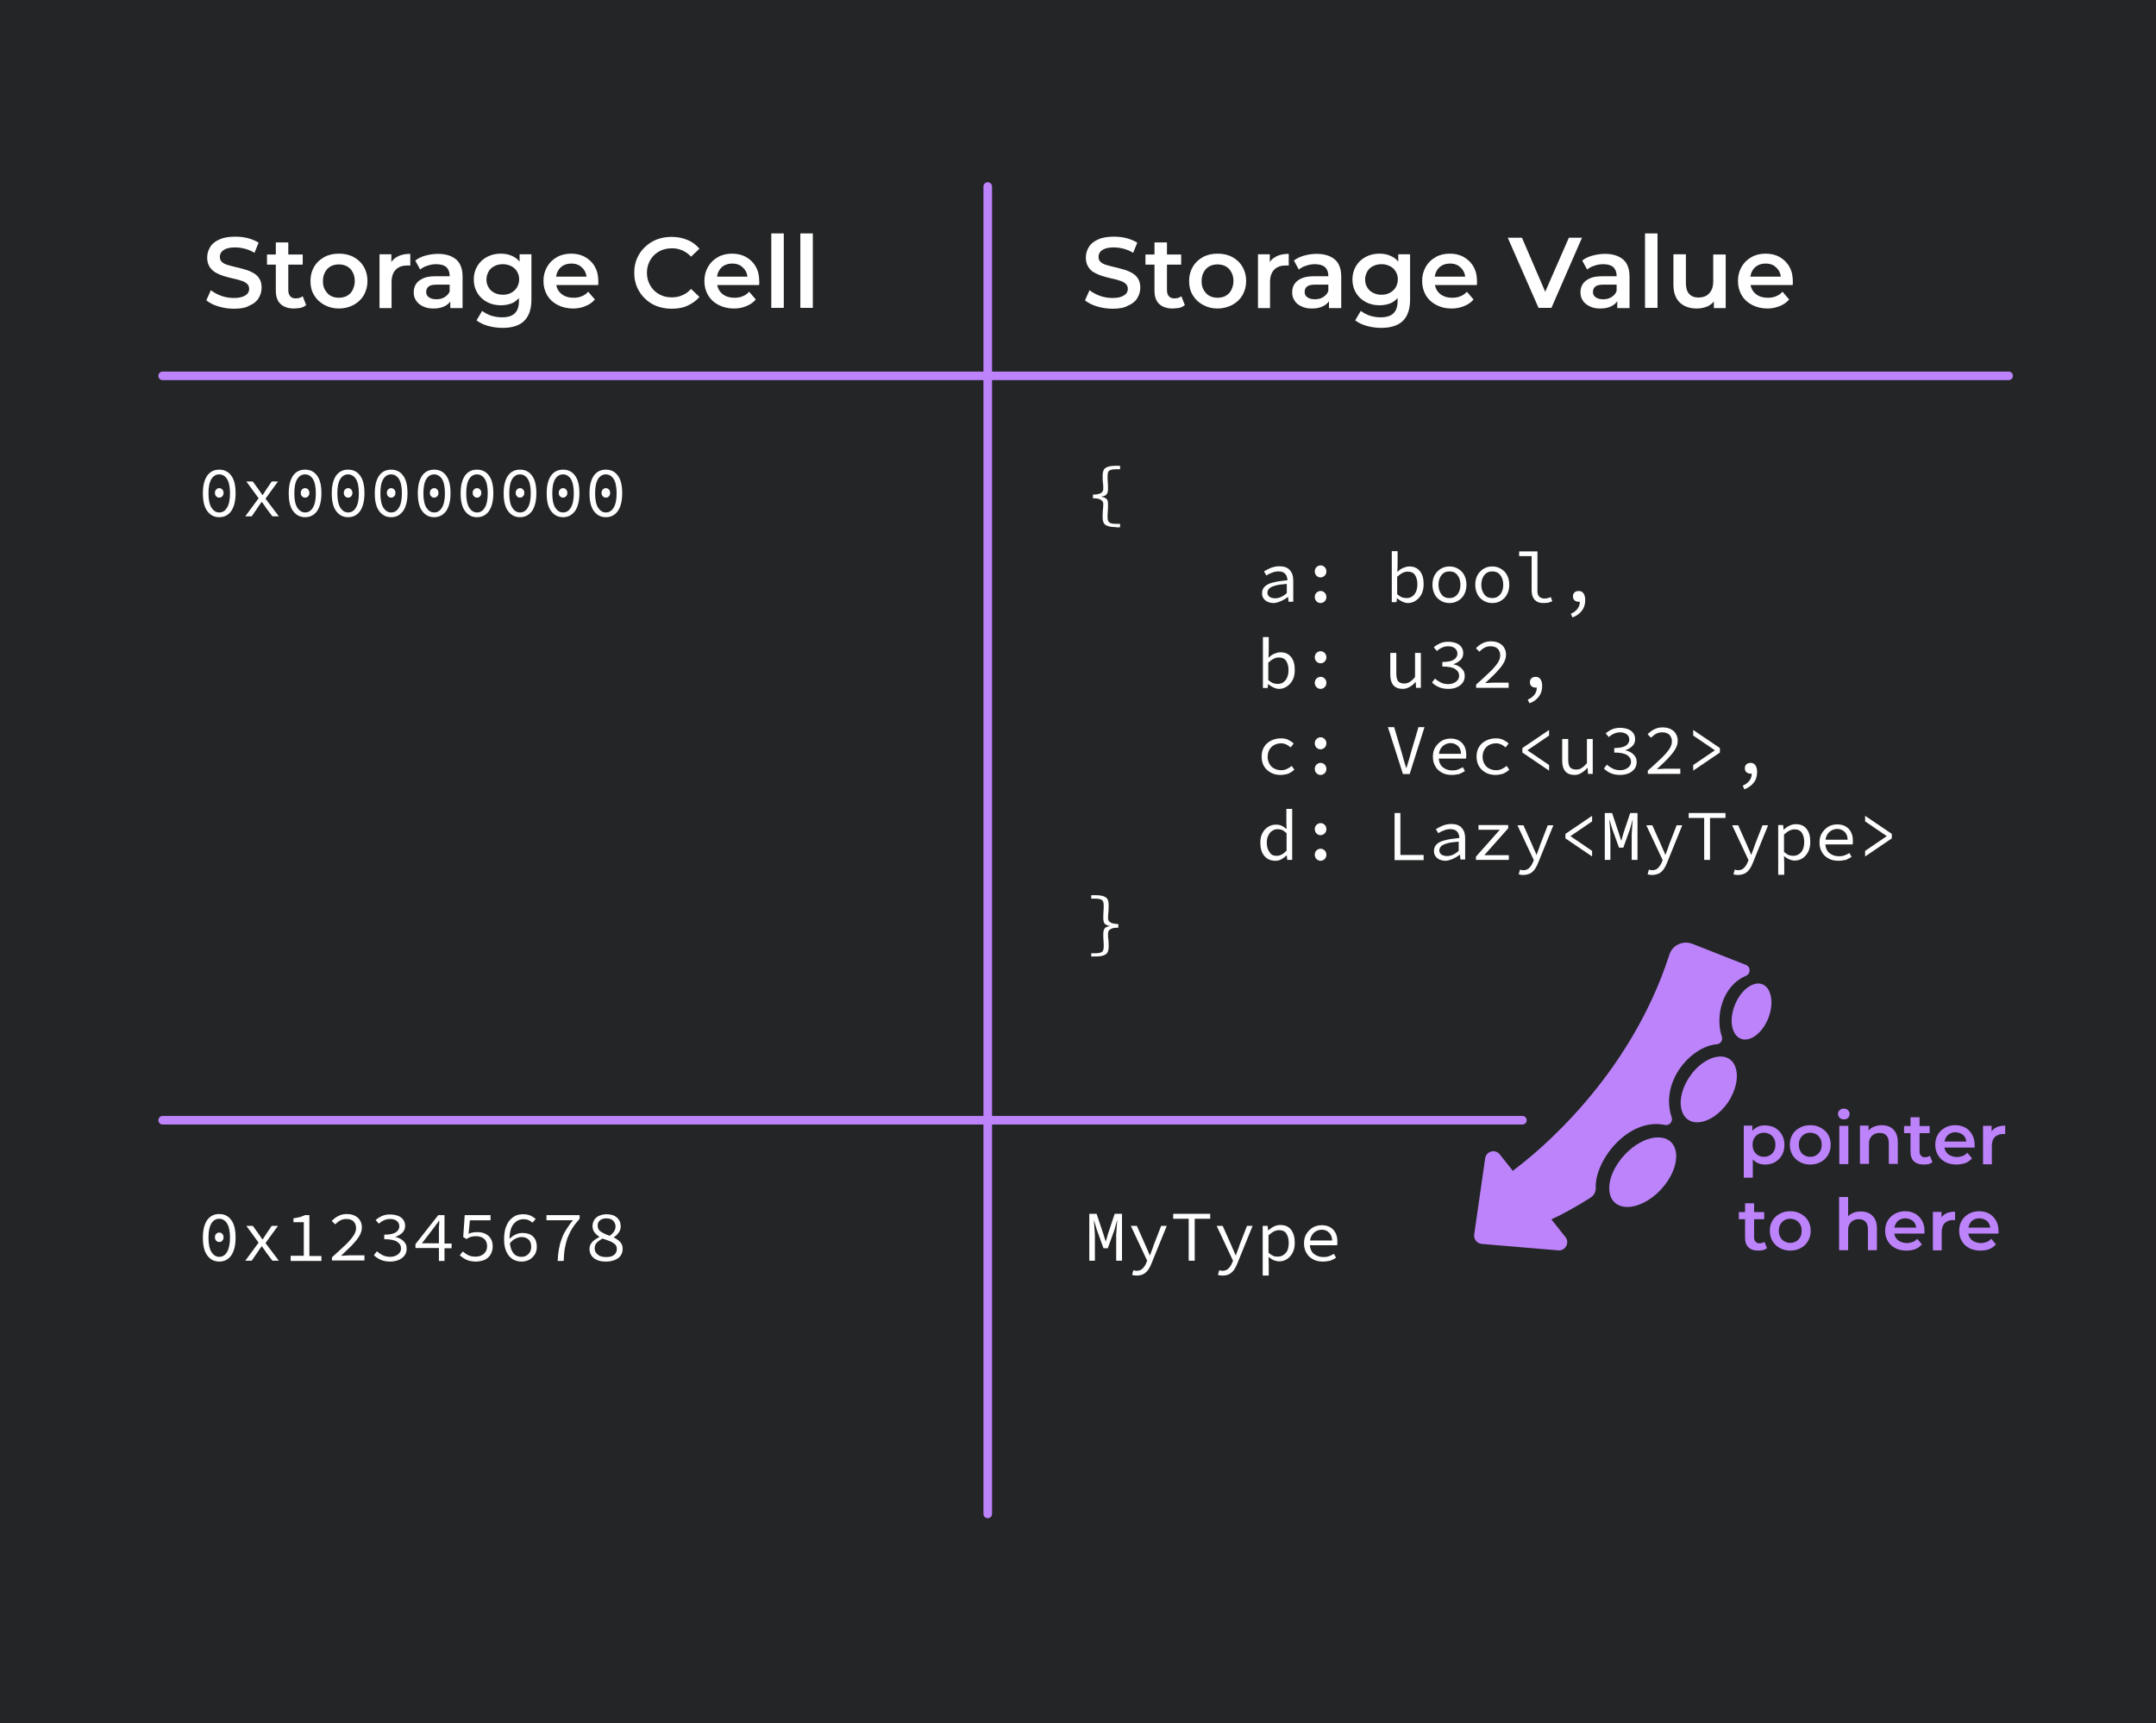 <?xml version="1.0" encoding="utf-8"?>
<!-- Generator: Adobe Illustrator 27.1.1, SVG Export Plug-In . SVG Version: 6.00 Build 0)  -->
<svg version="1.1" id="Layer_1" xmlns="http://www.w3.org/2000/svg" xmlns:xlink="http://www.w3.org/1999/xlink" x="0px" y="0px"
	 viewBox="0 0 1002.1 800.9" style="enable-background:new 0 0 1002.1 800.9;" xml:space="preserve">
<style type="text/css">
	.st0{fill:#242526;}
	.st1{fill:#FFFFFF;}
	.st2{fill:#BC83FB;}
</style>
<g>
	<rect class="st0" width="1002.1" height="800.9"/>
</g>
<g>
	<path class="st1" d="M101.9,240.4c-2.4,0-4.2-1-5.6-2.9c-1.4-1.9-2-4.7-2-8.2c0-3.6,0.7-6.3,2-8.2c1.4-1.9,3.2-2.8,5.6-2.8
		c2.4,0,4.2,0.9,5.6,2.8c1.4,1.9,2,4.6,2,8.2c0,3.5-0.7,6.3-2,8.2C106.2,239.4,104.3,240.4,101.9,240.4z M101.9,238.2
		c1.5,0,2.7-0.7,3.6-2.2c0.9-1.4,1.4-3.7,1.4-6.7c0-3.1-0.5-5.3-1.4-6.7c-0.9-1.4-2.2-2.1-3.6-2.1c-1.5,0-2.7,0.7-3.6,2.1
		c-0.9,1.4-1.4,3.6-1.4,6.7c0,3,0.5,5.3,1.4,6.7C99.2,237.4,100.4,238.2,101.9,238.2z M101.9,231.3c-0.6,0-1-0.2-1.4-0.6
		c-0.4-0.4-0.6-0.9-0.6-1.6c0-0.7,0.2-1.2,0.6-1.6c0.4-0.4,0.9-0.6,1.4-0.6c0.6,0,1,0.2,1.4,0.6c0.4,0.4,0.6,0.9,0.6,1.6
		c0,0.7-0.2,1.2-0.6,1.6C103,231.1,102.5,231.3,101.9,231.3z"/>
	<path class="st1" d="M114,240l6.2-8.4l-5.7-7.8h3l2.6,3.6c0.3,0.4,0.6,0.9,0.9,1.3c0.3,0.5,0.6,0.9,1,1.4h0.1
		c0.3-0.4,0.6-0.9,0.9-1.4c0.3-0.5,0.6-1,0.9-1.4l2.4-3.5h2.9l-5.8,8l6.2,8.2h-3l-2.8-3.7c-0.3-0.5-0.7-1-1-1.5
		c-0.4-0.5-0.7-1-1.1-1.5h-0.1c-0.3,0.5-0.7,1-1,1.4c-0.3,0.5-0.7,1-1,1.5L117,240H114z"/>
	<path class="st1" d="M141.8,240.4c-2.4,0-4.2-1-5.6-2.9c-1.4-1.9-2-4.7-2-8.2c0-3.6,0.7-6.3,2-8.2c1.4-1.9,3.2-2.8,5.6-2.8
		c2.4,0,4.2,0.9,5.6,2.8c1.4,1.9,2,4.6,2,8.2c0,3.5-0.7,6.3-2,8.2C146.1,239.4,144.2,240.4,141.8,240.4z M141.8,238.2
		c1.5,0,2.7-0.7,3.6-2.2c0.9-1.4,1.4-3.7,1.4-6.7c0-3.1-0.5-5.3-1.4-6.7c-0.9-1.4-2.2-2.1-3.6-2.1c-1.5,0-2.7,0.7-3.6,2.1
		c-0.9,1.4-1.4,3.6-1.4,6.7c0,3,0.5,5.3,1.4,6.7C139.1,237.4,140.4,238.2,141.8,238.2z M141.8,231.3c-0.6,0-1-0.2-1.4-0.6
		c-0.4-0.4-0.6-0.9-0.6-1.6c0-0.7,0.2-1.2,0.6-1.6c0.4-0.4,0.9-0.6,1.4-0.6c0.6,0,1,0.2,1.4,0.6c0.4,0.4,0.6,0.9,0.6,1.6
		c0,0.7-0.2,1.2-0.6,1.6C142.9,231.1,142.4,231.3,141.8,231.3z"/>
	<path class="st1" d="M161.8,240.4c-2.4,0-4.2-1-5.6-2.9c-1.4-1.9-2-4.7-2-8.2c0-3.6,0.7-6.3,2-8.2c1.4-1.9,3.2-2.8,5.6-2.8
		c2.4,0,4.2,0.9,5.6,2.8c1.4,1.9,2,4.6,2,8.2c0,3.5-0.7,6.3-2,8.2C166.1,239.4,164.2,240.4,161.8,240.4z M161.8,238.2
		c1.5,0,2.7-0.7,3.6-2.2c0.9-1.4,1.4-3.7,1.4-6.7c0-3.1-0.5-5.3-1.4-6.7c-0.9-1.4-2.2-2.1-3.6-2.1c-1.5,0-2.7,0.7-3.6,2.1
		c-0.9,1.4-1.4,3.6-1.4,6.7c0,3,0.5,5.3,1.4,6.7C159.1,237.4,160.3,238.2,161.8,238.2z M161.8,231.3c-0.6,0-1-0.2-1.4-0.6
		c-0.4-0.4-0.6-0.9-0.6-1.6c0-0.7,0.2-1.2,0.6-1.6c0.4-0.4,0.9-0.6,1.4-0.6c0.6,0,1,0.2,1.4,0.6c0.4,0.4,0.6,0.9,0.6,1.6
		c0,0.7-0.2,1.2-0.6,1.6C162.9,231.1,162.4,231.3,161.8,231.3z"/>
	<path class="st1" d="M181.8,240.4c-2.4,0-4.2-1-5.6-2.9c-1.4-1.9-2-4.7-2-8.2c0-3.6,0.7-6.3,2-8.2c1.4-1.9,3.2-2.8,5.6-2.8
		c2.4,0,4.2,0.9,5.6,2.8c1.4,1.9,2,4.6,2,8.2c0,3.5-0.7,6.3-2,8.2C186,239.4,184.2,240.4,181.8,240.4z M181.8,238.2
		c1.5,0,2.7-0.7,3.6-2.2c0.9-1.4,1.4-3.7,1.4-6.7c0-3.1-0.5-5.3-1.4-6.7c-0.9-1.4-2.2-2.1-3.6-2.1c-1.5,0-2.7,0.7-3.6,2.1
		c-0.9,1.4-1.4,3.6-1.4,6.7c0,3,0.5,5.3,1.4,6.7C179.1,237.4,180.3,238.2,181.8,238.2z M181.8,231.3c-0.6,0-1-0.2-1.4-0.6
		c-0.4-0.4-0.6-0.9-0.6-1.6c0-0.7,0.2-1.2,0.6-1.6c0.4-0.4,0.9-0.6,1.4-0.6c0.6,0,1,0.2,1.4,0.6c0.4,0.4,0.6,0.9,0.6,1.6
		c0,0.7-0.2,1.2-0.6,1.6C182.8,231.1,182.3,231.3,181.8,231.3z"/>
	<path class="st1" d="M201.8,240.4c-2.4,0-4.2-1-5.6-2.9c-1.4-1.9-2-4.7-2-8.2c0-3.6,0.7-6.3,2-8.2c1.4-1.9,3.2-2.8,5.6-2.8
		c2.4,0,4.2,0.9,5.6,2.8c1.4,1.9,2,4.6,2,8.2c0,3.5-0.7,6.3-2,8.2C206,239.4,204.1,240.4,201.8,240.4z M201.8,238.2
		c1.5,0,2.7-0.7,3.6-2.2c0.9-1.4,1.4-3.7,1.4-6.7c0-3.1-0.5-5.3-1.4-6.7c-0.9-1.4-2.2-2.1-3.6-2.1c-1.5,0-2.7,0.7-3.6,2.1
		c-0.9,1.4-1.4,3.6-1.4,6.7c0,3,0.5,5.3,1.4,6.7C199.1,237.4,200.3,238.2,201.8,238.2z M201.8,231.3c-0.6,0-1-0.2-1.4-0.6
		c-0.4-0.4-0.6-0.9-0.6-1.6c0-0.7,0.2-1.2,0.6-1.6c0.4-0.4,0.9-0.6,1.4-0.6c0.6,0,1,0.2,1.4,0.6c0.4,0.4,0.6,0.9,0.6,1.6
		c0,0.7-0.2,1.2-0.6,1.6C202.8,231.1,202.3,231.3,201.8,231.3z"/>
	<path class="st1" d="M221.7,240.4c-2.4,0-4.2-1-5.6-2.9c-1.4-1.9-2-4.7-2-8.2c0-3.6,0.7-6.3,2-8.2c1.4-1.9,3.2-2.8,5.6-2.8
		c2.4,0,4.2,0.9,5.6,2.8c1.4,1.9,2,4.6,2,8.2c0,3.5-0.7,6.3-2,8.2C226,239.4,224.1,240.4,221.7,240.4z M221.7,238.2
		c1.5,0,2.7-0.7,3.6-2.2c0.9-1.4,1.4-3.7,1.4-6.7c0-3.1-0.5-5.3-1.4-6.7c-0.9-1.4-2.2-2.1-3.6-2.1c-1.5,0-2.7,0.7-3.6,2.1
		c-0.9,1.4-1.4,3.6-1.4,6.7c0,3,0.5,5.3,1.4,6.7C219,237.4,220.2,238.2,221.7,238.2z M221.7,231.3c-0.6,0-1-0.2-1.4-0.6
		c-0.4-0.4-0.6-0.9-0.6-1.6c0-0.7,0.2-1.2,0.6-1.6c0.4-0.4,0.9-0.6,1.4-0.6c0.6,0,1,0.2,1.4,0.6c0.4,0.4,0.6,0.9,0.6,1.6
		c0,0.7-0.2,1.2-0.6,1.6C222.8,231.1,222.3,231.3,221.7,231.3z"/>
	<path class="st1" d="M241.7,240.4c-2.4,0-4.2-1-5.6-2.9c-1.4-1.9-2-4.7-2-8.2c0-3.6,0.7-6.3,2-8.2c1.4-1.9,3.2-2.8,5.6-2.8
		c2.4,0,4.2,0.9,5.6,2.8c1.4,1.9,2,4.6,2,8.2c0,3.5-0.7,6.3-2,8.2C245.9,239.4,244.1,240.4,241.7,240.4z M241.7,238.2
		c1.5,0,2.7-0.7,3.6-2.2c0.9-1.4,1.4-3.7,1.4-6.7c0-3.1-0.5-5.3-1.4-6.7c-0.9-1.4-2.2-2.1-3.6-2.1c-1.5,0-2.7,0.7-3.6,2.1
		c-0.9,1.4-1.4,3.6-1.4,6.7c0,3,0.5,5.3,1.4,6.7C239,237.4,240.2,238.2,241.7,238.2z M241.7,231.3c-0.6,0-1-0.2-1.4-0.6
		c-0.4-0.4-0.6-0.9-0.6-1.6c0-0.7,0.2-1.2,0.6-1.6c0.4-0.4,0.9-0.6,1.4-0.6c0.6,0,1,0.2,1.4,0.6c0.4,0.4,0.6,0.9,0.6,1.6
		c0,0.7-0.2,1.2-0.6,1.6C242.7,231.1,242.2,231.3,241.7,231.3z"/>
	<path class="st1" d="M261.7,240.4c-2.4,0-4.2-1-5.6-2.9c-1.4-1.9-2-4.7-2-8.2c0-3.6,0.7-6.3,2-8.2c1.4-1.9,3.2-2.8,5.6-2.8
		c2.4,0,4.2,0.9,5.6,2.8c1.4,1.9,2,4.6,2,8.2c0,3.5-0.7,6.3-2,8.2C265.9,239.4,264,240.4,261.7,240.4z M261.7,238.2
		c1.5,0,2.7-0.7,3.6-2.2c0.9-1.4,1.4-3.7,1.4-6.7c0-3.1-0.5-5.3-1.4-6.7c-0.9-1.4-2.2-2.1-3.6-2.1c-1.5,0-2.7,0.7-3.6,2.1
		c-0.9,1.4-1.4,3.6-1.4,6.7c0,3,0.5,5.3,1.4,6.7C259,237.4,260.2,238.2,261.7,238.2z M261.7,231.3c-0.6,0-1-0.2-1.4-0.6
		c-0.4-0.4-0.6-0.9-0.6-1.6c0-0.7,0.2-1.2,0.6-1.6c0.4-0.4,0.9-0.6,1.4-0.6c0.6,0,1,0.2,1.4,0.6c0.4,0.4,0.6,0.9,0.6,1.6
		c0,0.7-0.2,1.2-0.6,1.6C262.7,231.1,262.2,231.3,261.7,231.3z"/>
	<path class="st1" d="M281.6,240.4c-2.4,0-4.2-1-5.6-2.9c-1.4-1.9-2-4.7-2-8.2c0-3.6,0.7-6.3,2-8.2c1.4-1.9,3.2-2.8,5.6-2.8
		c2.4,0,4.2,0.9,5.6,2.8c1.4,1.9,2,4.6,2,8.2c0,3.5-0.7,6.3-2,8.2C285.9,239.4,284,240.4,281.6,240.4z M281.6,238.2
		c1.5,0,2.7-0.7,3.6-2.2c0.9-1.4,1.4-3.7,1.4-6.7c0-3.1-0.5-5.3-1.4-6.7c-0.9-1.4-2.2-2.1-3.6-2.1c-1.5,0-2.7,0.7-3.6,2.1
		c-0.9,1.4-1.4,3.6-1.4,6.7c0,3,0.5,5.3,1.4,6.7C278.9,237.4,280.1,238.2,281.6,238.2z M281.6,231.3c-0.6,0-1-0.2-1.4-0.6
		c-0.4-0.4-0.6-0.9-0.6-1.6c0-0.7,0.2-1.2,0.6-1.6c0.4-0.4,0.9-0.6,1.4-0.6c0.6,0,1,0.2,1.4,0.6c0.4,0.4,0.6,0.9,0.6,1.6
		c0,0.7-0.2,1.2-0.6,1.6C282.7,231.1,282.2,231.3,281.6,231.3z"/>
</g>
<g>
	<path class="st1" d="M101.9,586.4c-2.4,0-4.2-1-5.6-2.9c-1.4-1.9-2-4.7-2-8.2c0-3.6,0.7-6.3,2-8.2c1.4-1.9,3.2-2.8,5.6-2.8
		c2.4,0,4.2,0.9,5.6,2.8c1.4,1.9,2,4.6,2,8.2c0,3.5-0.7,6.3-2,8.2C106.2,585.4,104.3,586.4,101.9,586.4z M101.9,584.2
		c1.5,0,2.7-0.7,3.6-2.2s1.4-3.7,1.4-6.7c0-3.1-0.5-5.3-1.4-6.7c-0.9-1.4-2.2-2.1-3.6-2.1c-1.5,0-2.7,0.7-3.6,2.1
		c-0.9,1.4-1.4,3.6-1.4,6.7c0,3,0.5,5.3,1.4,6.7C99.2,583.4,100.4,584.2,101.9,584.2z M101.9,577.3c-0.6,0-1-0.2-1.4-0.6
		c-0.4-0.4-0.6-0.9-0.6-1.6c0-0.7,0.2-1.2,0.6-1.6c0.4-0.4,0.9-0.6,1.4-0.6c0.6,0,1,0.2,1.4,0.6c0.4,0.4,0.6,0.9,0.6,1.6
		c0,0.7-0.2,1.2-0.6,1.6C103,577.1,102.5,577.3,101.9,577.3z"/>
	<path class="st1" d="M114,586l6.2-8.4l-5.7-7.8h3l2.6,3.6c0.3,0.4,0.6,0.9,0.9,1.3c0.3,0.5,0.6,0.9,1,1.4h0.1
		c0.3-0.4,0.6-0.9,0.9-1.4s0.6-1,0.9-1.4l2.4-3.5h2.9l-5.8,8l6.2,8.2h-3l-2.8-3.7c-0.3-0.5-0.7-1-1-1.5c-0.4-0.5-0.7-1-1.1-1.5h-0.1
		c-0.3,0.5-0.7,1-1,1.4c-0.3,0.5-0.7,1-1,1.5L117,586H114z"/>
	<path class="st1" d="M135.1,586v-2.3h6.1v-15.6h-4.8v-1.8c1.2-0.2,2.3-0.4,3.1-0.6c0.9-0.3,1.6-0.6,2.3-0.9h2v19h5.6v2.3H135.1z"/>
	<path class="st1" d="M154.3,586v-1.6c2.4-2.1,4.4-4,6.1-5.6s2.9-3,3.8-4.3c0.9-1.3,1.3-2.5,1.3-3.7c0-1.2-0.4-2.2-1.1-3
		c-0.8-0.8-1.9-1.2-3.5-1.2c-1,0-1.9,0.2-2.8,0.7c-0.9,0.5-1.6,1.1-2.3,1.8l-1.6-1.6c1-1,2-1.8,3.1-2.3c1.1-0.6,2.4-0.9,3.9-0.9
		c2.1,0,3.8,0.6,5.1,1.7c1.2,1.1,1.9,2.7,1.9,4.5c0,1.3-0.4,2.7-1.2,4c-0.8,1.4-2,2.8-3.4,4.3c-1.5,1.5-3.2,3.1-5.1,4.9
		c0.7,0,1.3-0.1,2-0.1c0.7,0,1.3-0.1,1.9-0.1h7v2.4H154.3z"/>
	<path class="st1" d="M181.4,586.4c-1.8,0-3.4-0.3-4.6-0.9c-1.3-0.6-2.3-1.3-3-2.1l1.4-1.8c0.7,0.7,1.6,1.3,2.6,1.8
		c1,0.5,2.2,0.8,3.5,0.8c1.4,0,2.7-0.4,3.6-1.1c1-0.7,1.5-1.7,1.5-2.8c0-1.3-0.6-2.3-1.8-3.1c-1.2-0.8-3.2-1.2-6-1.2v-2.1
		c2.5,0,4.3-0.4,5.4-1.1c1.1-0.8,1.6-1.7,1.6-2.8c0-1-0.4-1.9-1.2-2.5c-0.8-0.6-1.8-0.9-3.1-0.9c-1,0-1.9,0.2-2.8,0.6
		c-0.9,0.4-1.7,0.9-2.4,1.6l-1.5-1.7c0.9-0.8,1.9-1.4,3-1.9c1.1-0.5,2.4-0.7,3.7-0.7c1.3,0,2.5,0.2,3.6,0.6c1.1,0.4,1.9,1,2.5,1.8
		c0.6,0.8,0.9,1.8,0.9,2.9c0,1.3-0.4,2.3-1.3,3.2c-0.9,0.8-1.9,1.5-3.2,1.9v0.1c1,0.2,1.8,0.5,2.6,1c0.8,0.5,1.4,1.1,1.9,1.8
		c0.5,0.7,0.7,1.6,0.7,2.6c0,1.2-0.3,2.3-1,3.2c-0.7,0.9-1.6,1.6-2.8,2.1C184.1,586.1,182.8,586.4,181.4,586.4z"/>
	<path class="st1" d="M204,586v-5.9h-10.9v-1.8l10.6-13.5h2.9v13.2h3.3v2.2h-3.3v5.9H204z M196.1,577.9h7.9v-6.6
		c0-0.6,0-1.2,0.1-1.9c0-0.7,0.1-1.3,0.1-1.9H204c-0.3,0.5-0.7,1-1.1,1.5c-0.4,0.5-0.7,1-1.1,1.5L196.1,577.9z"/>
	<path class="st1" d="M221.3,586.4c-1.9,0-3.4-0.3-4.6-0.9c-1.2-0.6-2.2-1.3-3-2l1.4-1.8c0.7,0.6,1.5,1.2,2.5,1.7
		c0.9,0.5,2.1,0.7,3.5,0.7c1,0,1.9-0.2,2.7-0.6c0.8-0.4,1.5-1,1.9-1.7c0.5-0.7,0.7-1.6,0.7-2.6c0-1.5-0.5-2.6-1.4-3.4
		c-1-0.8-2.2-1.2-3.8-1.2c-0.9,0-1.6,0.1-2.3,0.3c-0.6,0.2-1.3,0.5-2.1,1l-1.5-0.9l0.7-10.2h12v2.4h-9.6l-0.6,6.3
		c0.6-0.3,1.2-0.5,1.8-0.6s1.3-0.2,2.1-0.2c1.4,0,2.6,0.2,3.7,0.7c1.1,0.5,2,1.2,2.6,2.2c0.7,1,1,2.2,1,3.8c0,1.5-0.4,2.8-1.1,3.9
		c-0.7,1.1-1.7,1.9-2.9,2.4C223.9,586.1,222.6,586.4,221.3,586.4z"/>
	<path class="st1" d="M242.4,586.4c-1.5,0-2.9-0.4-4.1-1.1c-1.2-0.8-2.2-1.9-2.9-3.4c-0.7-1.5-1.1-3.4-1.1-5.7
		c0-2.1,0.2-3.9,0.7-5.4c0.5-1.5,1.1-2.7,2-3.7s1.8-1.6,2.8-2.1c1.1-0.4,2.2-0.6,3.3-0.6c1.3,0,2.5,0.2,3.4,0.6s1.8,1,2.5,1.6
		l-1.5,1.7c-0.6-0.5-1.2-0.9-1.9-1.2c-0.7-0.3-1.5-0.4-2.3-0.4c-1.1,0-2.2,0.3-3.1,0.9s-1.8,1.5-2.4,2.8c-0.6,1.3-0.9,3.1-1,5.4
		c0.9-0.8,1.8-1.5,2.9-2c1-0.5,2.1-0.7,3.2-0.7c2,0,3.6,0.5,4.8,1.6c1.2,1.1,1.8,2.7,1.8,4.9c0,1.4-0.3,2.5-1,3.6
		c-0.7,1-1.5,1.8-2.6,2.4C244.8,586.1,243.7,586.4,242.4,586.4z M242.4,575c-0.8,0-1.7,0.2-2.7,0.7c-1,0.4-1.9,1.2-2.7,2.2
		c0.2,2,0.8,3.6,1.7,4.7c0.9,1.1,2.2,1.6,3.7,1.6c1.3,0,2.3-0.4,3.2-1.3c0.9-0.9,1.3-2,1.3-3.4c0-1.4-0.4-2.6-1.2-3.3
		C244.9,575.4,243.8,575,242.4,575z"/>
	<path class="st1" d="M259.2,586c0.1-2,0.3-3.9,0.6-5.5s0.7-3.2,1.3-4.7c0.5-1.5,1.2-2.9,2.1-4.3c0.9-1.4,1.9-2.9,3.1-4.3H254v-2.4
		h15.4v1.7c-1.4,1.6-2.6,3.1-3.5,4.6c-0.9,1.5-1.6,3-2.2,4.5c-0.5,1.5-0.9,3.1-1.2,4.8c-0.3,1.7-0.4,3.6-0.5,5.7H259.2z"/>
	<path class="st1" d="M281.7,586.4c-1.6,0-3-0.2-4.1-0.7c-1.2-0.5-2.1-1.2-2.7-2.1c-0.6-0.9-0.9-1.9-0.9-3c0-1,0.2-1.8,0.7-2.5
		c0.4-0.7,1-1.3,1.7-1.8c0.7-0.5,1.4-0.9,2.2-1.3v-0.1c-0.9-0.6-1.6-1.2-2.3-2.1c-0.6-0.8-0.9-1.8-0.9-2.9c0-1.1,0.3-2,0.8-2.9
		c0.6-0.8,1.3-1.5,2.3-1.9s2.1-0.7,3.4-0.7c2.1,0,3.7,0.5,4.9,1.6c1.2,1.1,1.7,2.4,1.7,4.1c0,1-0.3,1.9-0.9,2.8
		c-0.6,0.9-1.4,1.6-2.3,2.2v0.1c0.8,0.4,1.5,0.8,2.1,1.3c0.6,0.5,1.1,1,1.5,1.7c0.4,0.7,0.5,1.5,0.5,2.5c0,1-0.3,2-0.9,2.9
		c-0.6,0.9-1.5,1.5-2.6,2C284.7,586.1,283.3,586.4,281.7,586.4z M281.8,584.3c1.6,0,2.8-0.3,3.6-1c0.9-0.7,1.3-1.6,1.3-2.7
		c0-1-0.3-1.8-0.9-2.3s-1.4-1-2.4-1.4c-1-0.4-2.1-0.8-3.4-1.2c-1,0.6-1.9,1.2-2.6,1.9c-0.7,0.7-1,1.6-1,2.7c0,1.2,0.5,2.1,1.5,2.9
		C278.8,584,280.1,584.3,281.8,584.3z M283.4,574.4c1.8-1.3,2.7-2.7,2.7-4.3c0-1-0.4-1.9-1.1-2.7c-0.7-0.7-1.8-1.1-3.2-1.1
		c-1.2,0-2.1,0.3-2.9,0.9s-1.1,1.5-1.1,2.5c0,0.8,0.2,1.5,0.7,2.1s1.2,1,2,1.4C281.4,573.7,282.3,574.1,283.4,574.4z"/>
</g>
<g>
	<path class="st1" d="M518.6,245c-2.1,0-3.6-0.3-4.6-0.9c-1-0.6-1.5-1.8-1.5-3.5c0-1.2,0-2.3,0.1-3.3c0.1-1,0.2-2,0.2-3.1
		c0-0.4-0.1-0.9-0.4-1.2c-0.3-0.4-0.7-0.7-1.4-1c-0.7-0.3-1.7-0.4-3-0.4v-1.7c1.3,0,2.3-0.2,3-0.4c0.7-0.2,1.2-0.6,1.4-1
		c0.3-0.4,0.4-0.8,0.4-1.2c0-1,0-2.1-0.2-3.1c-0.1-1-0.1-2.1-0.1-3.3c0-1.7,0.5-2.9,1.5-3.5c1-0.6,2.6-0.9,4.6-0.9h2v1.6h-1.7
		c-1.1,0-2,0.1-2.6,0.3c-0.6,0.2-1,0.5-1.2,1c-0.2,0.4-0.3,1-0.3,1.8c0,1,0,1.9,0.1,2.9c0.1,1,0.1,2,0.1,3.1c0,1.1-0.2,1.9-0.6,2.5
		c-0.4,0.6-1.2,0.9-2.4,1.1v0.1c1.2,0.2,1.9,0.6,2.4,1.1s0.6,1.4,0.6,2.5c0,1.1,0,2.2-0.1,3.1c-0.1,0.9-0.1,1.9-0.1,2.9
		c0,0.7,0.1,1.3,0.3,1.7s0.6,0.8,1.2,1c0.6,0.2,1.5,0.3,2.6,0.3h1.7v1.6H518.6z"/>
	<path class="st1" d="M592,280.3c-1,0-1.9-0.2-2.7-0.5c-0.8-0.4-1.5-0.9-2-1.6c-0.5-0.7-0.7-1.5-0.7-2.5c0-1.2,0.4-2.2,1.2-3
		c0.8-0.8,2-1.5,3.8-1.9c1.7-0.5,4-0.8,6.8-1.1c0-0.7-0.2-1.4-0.4-2c-0.3-0.6-0.7-1.1-1.3-1.5c-0.6-0.4-1.5-0.6-2.5-0.6
		c-1,0-2.1,0.2-3,0.6c-1,0.4-1.9,0.8-2.6,1.3l-1.1-1.9c0.8-0.5,1.9-1.1,3.1-1.6c1.3-0.5,2.6-0.8,4-0.8c2.2,0,3.9,0.6,4.9,1.8
		c1.1,1.2,1.6,2.8,1.6,4.8v9.9h-2.2l-0.2-2.2h-0.1c-0.9,0.7-1.9,1.3-3,1.8S593.1,280.3,592,280.3z M592.7,278.1
		c0.9,0,1.8-0.2,2.7-0.6c0.9-0.4,1.8-1,2.7-1.8v-4.3c-2.3,0.2-4.1,0.4-5.4,0.8s-2.3,0.8-2.8,1.4c-0.5,0.5-0.8,1.2-0.8,1.9
		c0,0.9,0.4,1.6,1.1,2S591.8,278.1,592.7,278.1z"/>
	<path class="st1" d="M613.8,268.4c-0.8,0-1.4-0.3-1.9-0.8c-0.5-0.5-0.8-1.2-0.8-2c0-0.8,0.3-1.5,0.8-2c0.5-0.5,1.2-0.8,1.9-0.8
		c0.8,0,1.4,0.3,1.9,0.8c0.5,0.5,0.8,1.2,0.8,2c0,0.8-0.3,1.5-0.8,2C615.1,268.1,614.5,268.4,613.8,268.4z M613.8,280.3
		c-0.8,0-1.4-0.3-1.9-0.8s-0.8-1.2-0.8-2c0-0.8,0.3-1.5,0.8-2c0.5-0.5,1.2-0.8,1.9-0.8c0.8,0,1.4,0.3,1.9,0.8c0.5,0.5,0.8,1.2,0.8,2
		c0,0.8-0.3,1.5-0.8,2S614.5,280.3,613.8,280.3z"/>
	<path class="st1" d="M654.4,280.3c-0.8,0-1.6-0.2-2.5-0.6c-0.9-0.4-1.7-0.9-2.5-1.6h-0.1l-0.2,1.8h-2.2v-23.7h2.7v6.5l-0.1,3.1h0.1
		c0.7-0.8,1.6-1.4,2.5-1.8c1-0.4,1.9-0.7,2.9-0.7c2.2,0,3.8,0.7,5,2.2c1.2,1.5,1.7,3.5,1.7,6c0,1.8-0.3,3.4-1,4.7s-1.6,2.3-2.7,3
		C656.8,280,655.6,280.3,654.4,280.3z M653.9,278c1.4,0,2.6-0.6,3.5-1.7c0.9-1.1,1.4-2.7,1.4-4.7c0-1.8-0.4-3.2-1.1-4.3
		c-0.7-1.1-1.9-1.6-3.5-1.6c-0.7,0-1.5,0.2-2.3,0.6c-0.8,0.4-1.6,1-2.5,1.8v8.1c0.8,0.7,1.6,1.2,2.3,1.5
		C652.7,277.9,653.3,278,653.9,278z"/>
	<path class="st1" d="M673.7,280.3c-1.4,0-2.7-0.3-3.9-1s-2.2-1.6-2.9-2.9c-0.7-1.3-1.1-2.8-1.1-4.6c0-1.8,0.4-3.4,1.1-4.6
		s1.7-2.2,2.9-2.9c1.2-0.7,2.5-1,3.9-1c1.4,0,2.7,0.3,3.9,1c1.2,0.7,2.2,1.6,2.9,2.9c0.7,1.3,1.1,2.8,1.1,4.6c0,1.8-0.4,3.3-1.1,4.6
		c-0.7,1.3-1.7,2.2-2.9,2.9C676.4,280,675.1,280.3,673.7,280.3z M673.7,278c1.6,0,2.8-0.6,3.7-1.7c0.9-1.1,1.4-2.6,1.4-4.5
		c0-1.9-0.5-3.4-1.4-4.5c-0.9-1.2-2.2-1.7-3.7-1.7c-1.6,0-2.8,0.6-3.7,1.7c-0.9,1.2-1.4,2.7-1.4,4.5c0,1.8,0.5,3.3,1.4,4.5
		C670.9,277.5,672.1,278,673.7,278z"/>
	<path class="st1" d="M693.6,280.3c-1.4,0-2.7-0.3-3.9-1s-2.2-1.6-2.9-2.9c-0.7-1.3-1.1-2.8-1.1-4.6c0-1.8,0.4-3.4,1.1-4.6
		s1.7-2.2,2.9-2.9c1.2-0.7,2.5-1,3.9-1c1.4,0,2.7,0.3,3.9,1c1.2,0.7,2.2,1.6,2.9,2.9c0.7,1.3,1.1,2.8,1.1,4.6c0,1.8-0.4,3.3-1.1,4.6
		c-0.7,1.3-1.7,2.2-2.9,2.9C696.4,280,695,280.3,693.6,280.3z M693.6,278c1.6,0,2.8-0.6,3.7-1.7c0.9-1.1,1.4-2.6,1.4-4.5
		c0-1.9-0.5-3.4-1.4-4.5c-0.9-1.2-2.2-1.7-3.7-1.7c-1.6,0-2.8,0.6-3.7,1.7c-0.9,1.2-1.4,2.7-1.4,4.5c0,1.8,0.5,3.3,1.4,4.5
		C690.8,277.5,692.1,278,693.6,278z"/>
	<path class="st1" d="M717.2,280.3c-1.7,0-3-0.5-3.9-1.5c-0.9-1-1.4-2.4-1.4-4.3v-16h-5.8v-2.2h8.5v18.5c0,1.2,0.3,2,0.9,2.6
		c0.6,0.5,1.4,0.8,2.3,0.8s2-0.2,3-0.7l0.7,2c-0.8,0.3-1.4,0.5-2.1,0.7C718.8,280.2,718,280.3,717.2,280.3z"/>
	<path class="st1" d="M730.9,287l-0.8-1.7c1.4-0.6,2.4-1.4,3.1-2.3c0.7-0.9,1.1-2,1.1-3.3c-0.1,0-0.2,0-0.3,0c-0.1,0-0.2,0-0.3,0
		c-0.7,0-1.3-0.2-1.8-0.6c-0.5-0.4-0.8-1-0.8-1.9s0.3-1.4,0.8-1.9c0.5-0.4,1.2-0.6,1.9-0.6c1,0,1.7,0.4,2.2,1.1s0.8,1.8,0.8,3.1
		c0,2-0.5,3.6-1.5,4.9C734.2,285.3,732.7,286.3,730.9,287z"/>
	<path class="st1" d="M594.5,320.2c-0.8,0-1.6-0.2-2.5-0.6c-0.9-0.4-1.7-0.9-2.5-1.6h-0.1l-0.2,1.8h-2.2v-23.7h2.7v6.5l-0.1,3.1h0.1
		c0.7-0.8,1.6-1.4,2.5-1.8c1-0.4,1.9-0.7,2.9-0.7c2.2,0,3.8,0.7,5,2.2c1.2,1.5,1.7,3.5,1.7,6c0,1.8-0.3,3.4-1,4.7s-1.6,2.3-2.7,3
		C596.9,319.9,595.7,320.2,594.5,320.2z M594,317.9c1.4,0,2.6-0.6,3.5-1.7c0.9-1.1,1.4-2.7,1.4-4.7c0-1.8-0.4-3.2-1.1-4.3
		c-0.7-1.1-1.9-1.6-3.5-1.6c-0.7,0-1.5,0.2-2.3,0.6c-0.8,0.4-1.6,1-2.5,1.8v8.1c0.8,0.7,1.6,1.2,2.3,1.5
		C592.8,317.8,593.4,317.9,594,317.9z"/>
	<path class="st1" d="M613.8,308.3c-0.8,0-1.4-0.3-1.9-0.8c-0.5-0.5-0.8-1.2-0.8-2c0-0.8,0.3-1.5,0.8-2c0.5-0.5,1.2-0.8,1.9-0.8
		c0.8,0,1.4,0.3,1.9,0.8c0.5,0.5,0.8,1.2,0.8,2c0,0.8-0.3,1.5-0.8,2C615.1,308.1,614.5,308.3,613.8,308.3z M613.8,320.2
		c-0.8,0-1.4-0.3-1.9-0.8s-0.8-1.2-0.8-2c0-0.8,0.3-1.5,0.8-2c0.5-0.5,1.2-0.8,1.9-0.8c0.8,0,1.4,0.3,1.9,0.8c0.5,0.5,0.8,1.2,0.8,2
		c0,0.8-0.3,1.5-0.8,2S614.5,320.2,613.8,320.2z"/>
	<path class="st1" d="M651.9,320.2c-1.9,0-3.3-0.6-4.3-1.7c-0.9-1.1-1.4-2.7-1.4-4.9v-10.1h2.8v9.7c0,1.5,0.3,2.7,0.8,3.4
		c0.6,0.7,1.5,1.1,2.9,1.1c0.9,0,1.8-0.2,2.5-0.7c0.8-0.5,1.6-1.2,2.5-2.3v-11.2h2.7v16.2h-2.2L658,317h-0.1c-0.8,1-1.7,1.7-2.7,2.3
		C654.2,319.9,653.1,320.2,651.9,320.2z"/>
	<path class="st1" d="M673.2,320.2c-1.8,0-3.4-0.3-4.6-0.9c-1.3-0.6-2.3-1.3-3-2.1l1.4-1.8c0.7,0.7,1.6,1.3,2.6,1.8
		c1,0.5,2.2,0.8,3.5,0.8c1.4,0,2.7-0.4,3.6-1.1c1-0.7,1.5-1.7,1.5-2.8c0-1.3-0.6-2.3-1.8-3.1c-1.2-0.8-3.2-1.2-6-1.2v-2.1
		c2.5,0,4.3-0.4,5.4-1.1c1.1-0.8,1.6-1.7,1.6-2.8c0-1-0.4-1.9-1.2-2.5c-0.8-0.6-1.8-0.9-3.1-0.9c-1,0-1.9,0.2-2.8,0.6
		c-0.9,0.4-1.7,0.9-2.4,1.6l-1.5-1.7c0.9-0.8,1.9-1.4,3-1.9c1.1-0.5,2.4-0.7,3.7-0.7c1.3,0,2.5,0.2,3.6,0.6c1.1,0.4,1.9,1,2.5,1.8
		c0.6,0.8,0.9,1.8,0.9,2.9c0,1.3-0.4,2.3-1.3,3.2c-0.9,0.8-1.9,1.5-3.2,1.9v0.1c1,0.2,1.8,0.5,2.6,1c0.8,0.5,1.4,1.1,1.9,1.8
		c0.5,0.7,0.7,1.6,0.7,2.6c0,1.2-0.3,2.3-1,3.2c-0.7,0.9-1.6,1.6-2.8,2.1C675.9,320,674.6,320.2,673.2,320.2z"/>
	<path class="st1" d="M686.1,319.8v-1.6c2.4-2.1,4.4-4,6.1-5.6c1.7-1.6,2.9-3,3.8-4.3c0.9-1.3,1.3-2.5,1.3-3.7c0-1.2-0.4-2.2-1.1-3
		c-0.8-0.8-1.9-1.2-3.5-1.2c-1,0-1.9,0.2-2.8,0.7c-0.9,0.5-1.6,1.1-2.3,1.8l-1.6-1.6c1-1,2-1.8,3.1-2.3c1.1-0.6,2.4-0.9,3.9-0.9
		c2.1,0,3.8,0.6,5.1,1.7c1.2,1.1,1.9,2.7,1.9,4.5c0,1.3-0.4,2.7-1.2,4c-0.8,1.4-2,2.8-3.4,4.3s-3.2,3.1-5.1,4.9c0.7,0,1.3-0.1,2-0.1
		c0.7,0,1.3-0.1,1.9-0.1h7v2.4H686.1z"/>
	<path class="st1" d="M710.9,326.9l-0.8-1.7c1.4-0.6,2.4-1.4,3.1-2.3c0.7-0.9,1.1-2,1.1-3.3c-0.1,0-0.2,0-0.3,0c-0.1,0-0.2,0-0.3,0
		c-0.7,0-1.3-0.2-1.8-0.6c-0.5-0.4-0.8-1-0.8-1.9s0.3-1.4,0.8-1.9c0.5-0.4,1.2-0.6,1.9-0.6c1,0,1.7,0.4,2.2,1.1s0.8,1.8,0.8,3.1
		c0,2-0.5,3.6-1.5,4.9C714.2,325.2,712.8,326.2,710.9,326.9z"/>
	<path class="st1" d="M595.3,360.2c-1.7,0-3.2-0.3-4.5-1c-1.3-0.7-2.4-1.6-3.2-2.9c-0.8-1.3-1.2-2.8-1.2-4.6c0-1.8,0.4-3.4,1.2-4.6
		c0.8-1.3,1.9-2.2,3.3-2.9c1.4-0.7,2.9-1,4.5-1c1.3,0,2.5,0.2,3.4,0.7c1,0.5,1.8,1,2.5,1.7l-1.4,1.8c-0.7-0.6-1.4-1-2.1-1.4
		c-0.7-0.3-1.5-0.5-2.3-0.5c-1.2,0-2.3,0.3-3.3,0.8c-0.9,0.5-1.7,1.3-2.2,2.2s-0.8,2-0.8,3.3c0,1.2,0.3,2.3,0.8,3.2
		c0.5,0.9,1.2,1.7,2.2,2.2s2,0.8,3.3,0.8c1,0,1.9-0.2,2.7-0.6s1.6-0.9,2.2-1.4l1.2,1.8c-0.9,0.8-1.9,1.4-3,1.9
		C597.7,359.9,596.5,360.2,595.3,360.2z"/>
	<path class="st1" d="M613.8,348.3c-0.8,0-1.4-0.3-1.9-0.8c-0.5-0.5-0.8-1.2-0.8-2c0-0.8,0.3-1.5,0.8-2c0.5-0.5,1.2-0.8,1.9-0.8
		c0.8,0,1.4,0.3,1.9,0.8c0.5,0.5,0.8,1.2,0.8,2c0,0.8-0.3,1.5-0.8,2C615.1,348,614.5,348.3,613.8,348.3z M613.8,360.2
		c-0.8,0-1.4-0.3-1.9-0.8s-0.8-1.2-0.8-2c0-0.8,0.3-1.5,0.8-2c0.5-0.5,1.2-0.8,1.9-0.8c0.8,0,1.4,0.3,1.9,0.8c0.5,0.5,0.8,1.2,0.8,2
		c0,0.8-0.3,1.5-0.8,2S614.5,360.2,613.8,360.2z"/>
	<path class="st1" d="M652.1,359.8l-7-21.8h2.9l3.5,11.8c0.4,1.3,0.7,2.5,1,3.6c0.3,1.1,0.7,2.3,1.1,3.6h0.1
		c0.4-1.3,0.8-2.5,1.1-3.6c0.3-1.1,0.7-2.3,1-3.6l3.5-11.8h2.8l-6.9,21.8H652.1z"/>
	<path class="st1" d="M674.7,360.2c-1.6,0-3.1-0.3-4.4-1c-1.3-0.7-2.4-1.6-3.1-2.9c-0.8-1.3-1.2-2.8-1.2-4.6c0-1.8,0.4-3.3,1.2-4.5
		s1.8-2.2,3-2.9s2.6-1,4-1c2.3,0,4.1,0.7,5.4,2.1s1.9,3.2,1.9,5.5c0,0.3,0,0.6,0,0.9c0,0.3-0.1,0.5-0.1,0.8h-12.7
		c0.2,1.8,0.8,3.2,2,4.1c1.2,0.9,2.6,1.4,4.3,1.4c1,0,1.9-0.1,2.6-0.4c0.8-0.3,1.5-0.6,2.3-1.1l1,1.8c-0.8,0.5-1.7,1-2.7,1.4
		C677.1,360,676,360.2,674.7,360.2z M674.3,345.4c-1.3,0-2.5,0.4-3.6,1.3c-1,0.9-1.7,2.1-1.9,3.7h10.3c-0.1-1.7-0.6-2.9-1.5-3.7
		S675.6,345.4,674.3,345.4z"/>
	<path class="st1" d="M695.2,360.2c-1.7,0-3.2-0.3-4.5-1c-1.3-0.7-2.4-1.6-3.2-2.9c-0.8-1.3-1.2-2.8-1.2-4.6c0-1.8,0.4-3.4,1.2-4.6
		c0.8-1.3,1.9-2.2,3.3-2.9c1.4-0.7,2.9-1,4.5-1c1.3,0,2.5,0.2,3.4,0.7c1,0.5,1.8,1,2.5,1.7l-1.4,1.8c-0.7-0.6-1.4-1-2.1-1.4
		c-0.7-0.3-1.5-0.5-2.3-0.5c-1.2,0-2.3,0.3-3.3,0.8c-0.9,0.5-1.7,1.3-2.2,2.2s-0.8,2-0.8,3.3c0,1.2,0.3,2.3,0.8,3.2
		c0.5,0.9,1.2,1.7,2.2,2.2s2,0.8,3.3,0.8c1,0,1.9-0.2,2.7-0.6s1.6-0.9,2.2-1.4l1.2,1.8c-0.9,0.8-1.9,1.4-3,1.9
		C697.5,359.9,696.4,360.2,695.2,360.2z"/>
	<path class="st1" d="M720,358.2l-12.4-8.4v-2.1l12.4-8.4v2.6l-10,6.8v0.1l10,6.8V358.2z"/>
	<path class="st1" d="M731.8,360.2c-1.9,0-3.3-0.6-4.3-1.7c-0.9-1.1-1.4-2.7-1.4-4.9v-10.1h2.8v9.7c0,1.5,0.3,2.7,0.8,3.4
		c0.6,0.7,1.5,1.1,2.9,1.1c0.9,0,1.8-0.2,2.5-0.7c0.8-0.5,1.6-1.2,2.5-2.3v-11.2h2.7v16.2h-2.2l-0.2-2.8h-0.1
		c-0.8,1-1.7,1.7-2.7,2.3C734.1,359.9,733,360.2,731.8,360.2z"/>
	<path class="st1" d="M753.1,360.2c-1.8,0-3.4-0.3-4.6-0.9c-1.3-0.6-2.3-1.3-3-2.1l1.4-1.8c0.7,0.7,1.6,1.3,2.6,1.8
		c1,0.5,2.2,0.8,3.5,0.8c1.4,0,2.7-0.4,3.6-1.1c1-0.7,1.5-1.7,1.5-2.8c0-1.3-0.6-2.3-1.8-3.1c-1.2-0.8-3.2-1.2-6-1.2v-2.1
		c2.5,0,4.3-0.4,5.4-1.1c1.1-0.8,1.6-1.7,1.6-2.8c0-1-0.4-1.9-1.2-2.5c-0.8-0.6-1.8-0.9-3.1-0.9c-1,0-1.9,0.2-2.8,0.6
		c-0.9,0.4-1.7,0.9-2.4,1.6l-1.5-1.7c0.9-0.8,1.9-1.4,3-1.9c1.1-0.5,2.4-0.7,3.7-0.7c1.3,0,2.5,0.2,3.6,0.6c1.1,0.4,1.9,1,2.5,1.8
		c0.6,0.8,0.9,1.8,0.9,2.9c0,1.3-0.4,2.3-1.3,3.2c-0.9,0.8-1.9,1.5-3.2,1.9v0.1c1,0.2,1.8,0.5,2.6,1c0.8,0.5,1.4,1.1,1.9,1.8
		c0.5,0.7,0.7,1.6,0.7,2.6c0,1.2-0.3,2.3-1,3.2c-0.7,0.9-1.6,1.6-2.8,2.1C755.8,359.9,754.5,360.2,753.1,360.2z"/>
	<path class="st1" d="M765.9,359.8v-1.6c2.4-2.1,4.4-4,6.1-5.6c1.7-1.6,2.9-3,3.8-4.3c0.9-1.3,1.3-2.5,1.3-3.7c0-1.2-0.4-2.2-1.1-3
		c-0.8-0.8-1.9-1.2-3.5-1.2c-1,0-1.9,0.2-2.8,0.7c-0.9,0.5-1.6,1.1-2.3,1.8l-1.6-1.6c1-1,2-1.8,3.1-2.3c1.1-0.6,2.4-0.9,3.9-0.9
		c2.1,0,3.8,0.6,5.1,1.7c1.2,1.1,1.9,2.7,1.9,4.5c0,1.3-0.4,2.7-1.2,4c-0.8,1.4-2,2.8-3.4,4.3s-3.2,3.1-5.1,4.9c0.7,0,1.3-0.1,2-0.1
		c0.7,0,1.3-0.1,1.9-0.1h7v2.4H765.9z"/>
	<path class="st1" d="M787,358.2v-2.6l10-6.8v-0.1l-10-6.8v-2.6l12.4,8.4v2.1L787,358.2z"/>
	<path class="st1" d="M810.8,366.9l-0.8-1.7c1.4-0.6,2.4-1.4,3.1-2.3c0.7-0.9,1.1-2,1.1-3.3c-0.1,0-0.2,0-0.3,0c-0.1,0-0.2,0-0.3,0
		c-0.7,0-1.3-0.2-1.8-0.6c-0.5-0.4-0.8-1-0.8-1.9s0.3-1.4,0.8-1.9c0.5-0.4,1.2-0.6,1.9-0.6c1,0,1.7,0.4,2.2,1.1s0.8,1.8,0.8,3.1
		c0,2-0.5,3.6-1.5,4.9C814,365.2,812.6,366.2,810.8,366.9z"/>
	<path class="st1" d="M592.8,400.1c-2.1,0-3.8-0.7-5.1-2.2c-1.3-1.5-1.9-3.6-1.9-6.2c0-1.8,0.3-3.3,1-4.5c0.7-1.3,1.6-2.3,2.7-2.9
		c1.1-0.7,2.3-1,3.6-1c1,0,1.9,0.2,2.6,0.5c0.8,0.4,1.5,0.9,2.2,1.5h0.1l-0.1-3V376h2.7v23.7h-2.3l-0.2-2.1h-0.1
		c-0.7,0.7-1.5,1.3-2.4,1.8C594.8,399.9,593.8,400.1,592.8,400.1z M593.4,397.8c1.6,0,3.1-0.8,4.6-2.4v-8.1
		c-0.7-0.7-1.4-1.2-2.1-1.5c-0.7-0.3-1.4-0.4-2.1-0.4c-0.9,0-1.8,0.3-2.5,0.8c-0.8,0.5-1.4,1.2-1.8,2.2c-0.5,0.9-0.7,2-0.7,3.2
		c0,1.9,0.4,3.4,1.3,4.5C590.7,397.3,591.9,397.8,593.4,397.8z"/>
	<path class="st1" d="M613.8,388.2c-0.8,0-1.4-0.3-1.9-0.8c-0.5-0.5-0.8-1.2-0.8-2c0-0.8,0.3-1.5,0.8-2c0.5-0.5,1.2-0.8,1.9-0.8
		c0.8,0,1.4,0.3,1.9,0.8c0.5,0.5,0.8,1.2,0.8,2c0,0.8-0.3,1.5-0.8,2C615.1,387.9,614.5,388.2,613.8,388.2z M613.8,400.1
		c-0.8,0-1.4-0.3-1.9-0.8s-0.8-1.2-0.8-2c0-0.8,0.3-1.5,0.8-2c0.5-0.5,1.2-0.8,1.9-0.8c0.8,0,1.4,0.3,1.9,0.8c0.5,0.5,0.8,1.2,0.8,2
		c0,0.8-0.3,1.5-0.8,2S614.5,400.1,613.8,400.1z"/>
	<path class="st1" d="M648.2,399.7v-21.8h2.7v19.5h10.8v2.4H648.2z"/>
	<path class="st1" d="M671.9,400.1c-1,0-1.9-0.2-2.7-0.5c-0.8-0.4-1.5-0.9-2-1.6c-0.5-0.7-0.7-1.5-0.7-2.5c0-1.2,0.4-2.2,1.2-3
		c0.8-0.8,2-1.5,3.8-1.9c1.7-0.5,4-0.8,6.8-1.1c0-0.7-0.2-1.4-0.4-2c-0.3-0.6-0.7-1.1-1.3-1.5c-0.6-0.4-1.5-0.6-2.5-0.6
		c-1,0-2.1,0.2-3,0.6c-1,0.4-1.9,0.8-2.6,1.3l-1.1-1.9c0.8-0.5,1.9-1.1,3.1-1.6c1.3-0.5,2.6-0.8,4-0.8c2.2,0,3.9,0.6,4.9,1.8
		c1.1,1.2,1.6,2.8,1.6,4.8v9.9h-2.2l-0.2-2.2h-0.1c-0.9,0.7-1.9,1.3-3,1.8S673,400.1,671.9,400.1z M672.6,397.9
		c0.9,0,1.8-0.2,2.7-0.6c0.9-0.4,1.8-1,2.7-1.8v-4.3c-2.3,0.2-4.1,0.4-5.4,0.8s-2.3,0.8-2.8,1.4c-0.5,0.5-0.8,1.2-0.8,1.9
		c0,0.9,0.4,1.6,1.1,2S671.7,397.9,672.6,397.9z"/>
	<path class="st1" d="M686,399.7v-1.5l11.1-12.5h-9.9v-2.2H701v1.5l-11.1,12.5h11.4v2.2H686z"/>
	<path class="st1" d="M708,406.7c-0.8,0-1.5-0.1-2.1-0.3l0.6-2.2c0.2,0.1,0.5,0.1,0.7,0.2c0.3,0,0.5,0.1,0.7,0.1
		c1.1,0,2.1-0.3,2.8-1c0.7-0.7,1.3-1.5,1.7-2.5l0.5-1.2l-7.6-16.2h2.8l4,9c0.3,0.7,0.6,1.5,1,2.3s0.7,1.6,1,2.4h0.1
		c0.3-0.8,0.6-1.6,0.9-2.4c0.3-0.8,0.6-1.6,0.8-2.3l3.5-9h2.6l-7.1,17.5c-0.4,1.1-0.9,2-1.5,2.9c-0.6,0.8-1.3,1.5-2.2,2
		C710.2,406.4,709.2,406.7,708,406.7z"/>
	<path class="st1" d="M740,398.1l-12.4-8.4v-2.1l12.4-8.4v2.6l-10,6.8v0.1l10,6.8V398.1z"/>
	<path class="st1" d="M745.9,399.7v-21.8h3.4l3.1,9.3l1.1,3.5h0.1l1-3.5l3.1-9.3h3.4v21.8h-2.7v-10.9c0-0.7,0-1.5,0.1-2.5
		c0.1-1,0.1-1.9,0.2-2.9c0.1-0.9,0.1-1.7,0.2-2.3h-0.1l-1.2,4.3l-3.1,8.6h-2l-3.1-8.6l-1.3-4.3h-0.1c0.1,0.6,0.1,1.4,0.2,2.3
		c0.1,0.9,0.1,1.9,0.2,2.9c0.1,1,0.1,1.8,0.1,2.5v10.9H745.9z"/>
	<path class="st1" d="M767.9,406.7c-0.8,0-1.5-0.1-2.1-0.3l0.6-2.2c0.2,0.1,0.5,0.1,0.7,0.2c0.3,0,0.5,0.1,0.7,0.1
		c1.1,0,2.1-0.3,2.8-1c0.7-0.7,1.3-1.5,1.7-2.5l0.5-1.2l-7.6-16.2h2.8l4,9c0.3,0.7,0.6,1.5,1,2.3s0.7,1.6,1,2.4h0.1
		c0.3-0.8,0.6-1.6,0.9-2.4c0.3-0.8,0.6-1.6,0.8-2.3l3.5-9h2.6l-7.1,17.5c-0.4,1.1-0.9,2-1.5,2.9c-0.6,0.8-1.3,1.5-2.2,2
		C770.1,406.4,769.1,406.7,767.9,406.7z"/>
	<path class="st1" d="M792.1,399.7v-19.5h-7.2v-2.3H802v2.3h-7.2v19.5H792.1z"/>
	<path class="st1" d="M807.8,406.7c-0.8,0-1.5-0.1-2.1-0.3l0.6-2.2c0.2,0.1,0.5,0.1,0.7,0.2c0.3,0,0.5,0.1,0.7,0.1
		c1.1,0,2.1-0.3,2.8-1c0.7-0.7,1.3-1.5,1.7-2.5l0.5-1.2l-7.6-16.2h2.8l4,9c0.3,0.7,0.6,1.5,1,2.3s0.7,1.6,1,2.4h0.1
		c0.3-0.8,0.6-1.6,0.9-2.4c0.3-0.8,0.6-1.6,0.8-2.3l3.5-9h2.6l-7.1,17.5c-0.4,1.1-0.9,2-1.5,2.9c-0.6,0.8-1.3,1.5-2.2,2
		C810.1,406.4,809,406.7,807.8,406.7z"/>
	<path class="st1" d="M826.5,406.5v-23h2.3l0.2,2.1h0.1c0.8-0.7,1.6-1.3,2.6-1.8c1-0.5,2-0.7,3-0.7c2.2,0,3.8,0.7,5,2.2
		s1.7,3.5,1.7,6c0,1.8-0.3,3.4-1,4.7s-1.6,2.3-2.7,3c-1.1,0.7-2.3,1-3.6,1c-0.8,0-1.6-0.2-2.4-0.5c-0.9-0.4-1.7-0.9-2.4-1.5h-0.1
		l0.1,3.1v5.5H826.5z M833.6,397.8c1.4,0,2.6-0.6,3.6-1.7c0.9-1.1,1.4-2.7,1.4-4.7c0-1.8-0.4-3.2-1.1-4.3c-0.7-1.1-1.9-1.6-3.5-1.6
		c-0.7,0-1.5,0.2-2.3,0.6c-0.8,0.4-1.6,1-2.5,1.8v8.1c0.8,0.7,1.6,1.2,2.3,1.5C832.3,397.7,833,397.8,833.6,397.8z"/>
	<path class="st1" d="M854.4,400.1c-1.6,0-3.1-0.3-4.4-1c-1.3-0.7-2.4-1.6-3.1-2.9c-0.8-1.3-1.2-2.8-1.2-4.6c0-1.8,0.4-3.3,1.2-4.5
		s1.8-2.2,3-2.9s2.6-1,4-1c2.3,0,4.1,0.7,5.4,2.1s1.9,3.2,1.9,5.5c0,0.3,0,0.6,0,0.9c0,0.3-0.1,0.5-0.1,0.8h-12.7
		c0.2,1.8,0.8,3.2,2,4.1c1.2,0.9,2.6,1.4,4.3,1.4c1,0,1.9-0.1,2.6-0.4c0.8-0.3,1.5-0.6,2.3-1.1l1,1.8c-0.8,0.5-1.7,1-2.7,1.4
		C856.8,399.9,855.7,400.1,854.4,400.1z M854,385.3c-1.3,0-2.5,0.4-3.6,1.3c-1,0.9-1.7,2.1-1.9,3.7h10.3c-0.1-1.7-0.6-2.9-1.5-3.7
		S855.3,385.3,854,385.3z"/>
	<path class="st1" d="M866.9,398.1v-2.6l10-6.8v-0.1l-10-6.8v-2.6l12.4,8.4v2.1L866.9,398.1z"/>
	<path class="st1" d="M507.2,444.7v-1.6h1.7c1.1,0,2-0.1,2.6-0.3c0.6-0.2,1-0.5,1.2-1c0.2-0.5,0.3-1,0.3-1.7c0-1,0-2-0.1-2.9
		c-0.1-0.9-0.1-2-0.1-3.1c0-1.1,0.2-1.9,0.6-2.5c0.4-0.6,1.2-0.9,2.4-1.1v-0.1c-1.2-0.2-1.9-0.6-2.4-1.1c-0.4-0.6-0.6-1.4-0.6-2.5
		c0-1,0-2.1,0.1-3.1c0.1-1,0.1-2,0.1-2.9c0-0.7-0.1-1.3-0.3-1.8c-0.2-0.4-0.6-0.8-1.2-1c-0.6-0.2-1.5-0.3-2.6-0.3h-1.7v-1.6h2
		c2.1,0,3.6,0.3,4.6,0.9c1,0.6,1.5,1.8,1.5,3.5c0,1.2,0,2.3-0.1,3.3c-0.1,1-0.2,2.1-0.2,3.1c0,0.4,0.1,0.8,0.4,1.2s0.7,0.7,1.4,1
		c0.7,0.2,1.7,0.4,3,0.4v1.7c-1.3,0-2.3,0.1-3,0.4c-0.7,0.3-1.2,0.6-1.4,1c-0.3,0.4-0.4,0.8-0.4,1.2c0,1.1,0,2.2,0.2,3.1
		c0.1,1,0.1,2.1,0.1,3.3c0,1.7-0.5,2.9-1.5,3.5c-1,0.6-2.5,0.9-4.6,0.9H507.2z"/>
</g>
<g>
	<path class="st1" d="M506.3,586v-21.8h3.4l3.1,9.3l1.1,3.5h0.1l1-3.5l3.1-9.3h3.4V586h-2.7V575c0-0.7,0-1.5,0.1-2.5
		c0.1-1,0.1-1.9,0.2-2.9c0.1-0.9,0.1-1.7,0.2-2.3h-0.1l-1.2,4.3l-3.1,8.6h-2l-3.1-8.6l-1.3-4.3h-0.1c0.1,0.6,0.1,1.4,0.2,2.3
		s0.1,1.9,0.2,2.9c0.1,1,0.1,1.8,0.1,2.5V586H506.3z"/>
	<path class="st1" d="M528.3,592.9c-0.8,0-1.5-0.1-2.1-0.3l0.6-2.2c0.2,0.1,0.5,0.1,0.7,0.2c0.3,0,0.5,0.1,0.7,0.1
		c1.1,0,2.1-0.3,2.8-1c0.7-0.7,1.3-1.5,1.7-2.5l0.5-1.2l-7.6-16.2h2.8l4,9c0.3,0.7,0.6,1.5,1,2.3c0.3,0.8,0.7,1.6,1,2.4h0.1
		c0.3-0.8,0.6-1.6,0.9-2.4s0.6-1.6,0.8-2.3l3.5-9h2.6l-7.1,17.5c-0.4,1.1-0.9,2-1.5,2.9c-0.6,0.8-1.3,1.5-2.2,2
		C530.5,592.7,529.5,592.9,528.3,592.9z"/>
	<path class="st1" d="M552.5,586v-19.5h-7.2v-2.3h17.2v2.3h-7.2V586H552.5z"/>
	<path class="st1" d="M568.2,592.9c-0.8,0-1.5-0.1-2.1-0.3l0.6-2.2c0.2,0.1,0.5,0.1,0.7,0.2c0.3,0,0.5,0.1,0.7,0.1
		c1.1,0,2.1-0.3,2.8-1c0.7-0.7,1.3-1.5,1.7-2.5l0.5-1.2l-7.6-16.2h2.8l4,9c0.3,0.7,0.6,1.5,1,2.3c0.3,0.8,0.7,1.6,1,2.4h0.1
		c0.3-0.8,0.6-1.6,0.9-2.4s0.6-1.6,0.8-2.3l3.5-9h2.6l-7.1,17.5c-0.4,1.1-0.9,2-1.5,2.9c-0.6,0.8-1.3,1.5-2.2,2
		C570.5,592.7,569.4,592.9,568.2,592.9z"/>
	<path class="st1" d="M586.9,592.8v-23h2.3l0.2,2.1h0.1c0.8-0.7,1.6-1.3,2.6-1.8c1-0.5,2-0.7,3-0.7c2.2,0,3.8,0.7,5,2.2
		c1.1,1.5,1.7,3.5,1.7,6c0,1.8-0.3,3.4-1,4.7c-0.7,1.3-1.6,2.3-2.7,3c-1.1,0.7-2.3,1-3.6,1c-0.8,0-1.6-0.2-2.4-0.5
		c-0.9-0.4-1.7-0.9-2.4-1.5h-0.1l0.1,3.1v5.5H586.9z M594,584.1c1.4,0,2.6-0.6,3.6-1.7s1.4-2.7,1.4-4.7c0-1.8-0.4-3.2-1.1-4.3
		c-0.7-1.1-1.9-1.6-3.5-1.6c-0.7,0-1.5,0.2-2.3,0.6c-0.8,0.4-1.6,1-2.5,1.8v8.1c0.8,0.7,1.6,1.2,2.3,1.5S593.4,584.1,594,584.1z"/>
	<path class="st1" d="M614.8,586.4c-1.6,0-3.1-0.3-4.4-1c-1.3-0.7-2.4-1.6-3.1-2.9c-0.8-1.3-1.2-2.8-1.2-4.6c0-1.8,0.4-3.3,1.2-4.5
		s1.8-2.2,3-2.9s2.6-1,4-1c2.3,0,4.1,0.7,5.4,2.1s1.9,3.2,1.9,5.5c0,0.3,0,0.6,0,0.9c0,0.3-0.1,0.5-0.1,0.8h-12.7
		c0.2,1.8,0.8,3.2,2,4.1c1.2,0.9,2.6,1.4,4.3,1.4c1,0,1.9-0.1,2.6-0.4c0.8-0.3,1.5-0.6,2.3-1.1l1,1.8c-0.8,0.5-1.7,1-2.7,1.4
		C617.2,586.2,616.1,586.4,614.8,586.4z M614.4,571.6c-1.3,0-2.5,0.4-3.6,1.3c-1,0.9-1.7,2.1-1.9,3.7h10.3c-0.1-1.7-0.6-2.9-1.5-3.7
		C616.8,572,615.7,571.6,614.4,571.6z"/>
</g>
<g>
	<path class="st2" d="M459.1,705.7c-1.1,0-2-0.9-2-2v-617c0-1.1,0.9-2,2-2s2,0.9,2,2v617C461.1,704.8,460.2,705.7,459.1,705.7z"/>
</g>
<g>
	<path class="st2" d="M933.6,176.7h-858c-1.1,0-2-0.9-2-2s0.9-2,2-2h858c1.1,0,2,0.9,2,2S934.7,176.7,933.6,176.7z"/>
</g>
<g>
	<path class="st2" d="M707.6,522.7h-632c-1.1,0-2-0.9-2-2s0.9-2,2-2h632c1.1,0,2,0.9,2,2S708.7,522.7,707.6,522.7z"/>
</g>
<g>
	<path class="st1" d="M108.7,143.5c-2.5,0-5-0.4-7.3-1.1c-2.3-0.7-4.2-1.7-5.5-2.8l2.1-4.7c1.3,1,2.9,1.9,4.8,2.6
		c1.9,0.7,3.9,1,5.9,1c1.7,0,3.1-0.2,4.1-0.6c1.1-0.4,1.8-0.9,2.3-1.5c0.5-0.6,0.7-1.4,0.7-2.2c0-1-0.4-1.8-1.1-2.4
		c-0.7-0.6-1.6-1.1-2.8-1.4c-1.1-0.4-2.4-0.7-3.8-1c-1.4-0.3-2.8-0.7-4.1-1.1c-1.4-0.4-2.6-1-3.8-1.6c-1.1-0.7-2.1-1.6-2.8-2.7
		c-0.7-1.1-1.1-2.5-1.1-4.3c0-1.8,0.5-3.4,1.4-4.9c0.9-1.5,2.4-2.7,4.3-3.5c1.9-0.9,4.4-1.3,7.4-1.3c2,0,3.9,0.2,5.8,0.7
		c1.9,0.5,3.6,1.2,5,2.1l-1.9,4.7c-1.5-0.9-3-1.5-4.5-1.9c-1.6-0.4-3-0.6-4.5-0.6c-1.7,0-3,0.2-4.1,0.6c-1,0.4-1.8,0.9-2.3,1.6
		c-0.5,0.7-0.7,1.4-0.7,2.2c0,1,0.3,1.8,1,2.4c0.7,0.6,1.6,1.1,2.8,1.4c1.1,0.3,2.4,0.7,3.8,1c1.4,0.3,2.8,0.7,4.2,1.1
		c1.4,0.4,2.6,0.9,3.8,1.6s2.1,1.5,2.8,2.7c0.7,1.1,1,2.5,1,4.2c0,1.7-0.5,3.3-1.4,4.8c-0.9,1.5-2.4,2.7-4.4,3.5
		C114.2,143.1,111.7,143.5,108.7,143.5z"/>
	<path class="st1" d="M124.1,123v-4.7h16.6v4.7H124.1z M136.7,143.4c-2.7,0-4.8-0.7-6.3-2.1c-1.5-1.4-2.2-3.5-2.2-6.3v-22.3h5.8
		v22.2c0,1.2,0.3,2.1,0.9,2.8c0.6,0.7,1.5,1,2.5,1c1.3,0,2.4-0.3,3.3-1l1.6,4.1c-0.7,0.6-1.5,1-2.5,1.3
		C138.8,143.2,137.8,143.4,136.7,143.4z"/>
	<path class="st1" d="M157.5,143.4c-2.5,0-4.8-0.6-6.8-1.7c-2-1.1-3.6-2.6-4.7-4.5c-1.2-1.9-1.7-4.1-1.7-6.6c0-2.5,0.6-4.7,1.7-6.6
		c1.1-1.9,2.7-3.4,4.7-4.5c2-1.1,4.3-1.6,6.8-1.6c2.6,0,4.9,0.5,6.9,1.6c2,1.1,3.6,2.6,4.7,4.5c1.1,1.9,1.7,4.1,1.7,6.6
		c0,2.5-0.6,4.6-1.7,6.6c-1.1,1.9-2.7,3.4-4.7,4.5C162.4,142.8,160.1,143.4,157.5,143.4z M157.5,138.4c1.4,0,2.7-0.3,3.8-0.9
		c1.1-0.6,2-1.5,2.6-2.7c0.6-1.2,1-2.6,1-4.1c0-1.6-0.3-3-1-4.2c-0.6-1.2-1.5-2.1-2.6-2.7c-1.1-0.6-2.4-0.9-3.8-0.9
		c-1.4,0-2.7,0.3-3.8,0.9c-1.1,0.6-2,1.5-2.6,2.7c-0.7,1.2-1,2.6-1,4.2c0,1.6,0.3,3,1,4.1c0.7,1.2,1.5,2.1,2.6,2.7
		C154.8,138.1,156.1,138.4,157.5,138.4z"/>
	<path class="st1" d="M176.4,143.1v-24.9h5.5v6.9l-0.7-2c0.7-1.7,1.9-3,3.5-3.8c1.6-0.9,3.6-1.3,6-1.3v5.5c-0.2-0.1-0.5-0.1-0.7-0.1
		c-0.2,0-0.4,0-0.7,0c-2.2,0-4,0.6-5.3,1.9c-1.3,1.3-2,3.2-2,5.8v12.1H176.4z"/>
	<path class="st1" d="M201.5,143.4c-1.9,0-3.5-0.3-4.9-1s-2.5-1.5-3.2-2.7c-0.8-1.1-1.1-2.4-1.1-3.8c0-1.4,0.3-2.7,1-3.8
		c0.7-1.1,1.8-2,3.3-2.7c1.5-0.7,3.5-1,6.1-1h7.2v3.9h-6.8c-2,0-3.3,0.3-4,1c-0.7,0.6-1,1.4-1,2.4c0,1.1,0.4,1.9,1.3,2.5
		c0.8,0.6,2,0.9,3.5,0.9c1.4,0,2.7-0.3,3.8-1c1.1-0.7,2-1.6,2.4-2.9l1,3.5c-0.6,1.5-1.6,2.6-3,3.4
		C205.5,143,203.7,143.4,201.5,143.4z M209.3,143.1v-5L209,137v-8.8c0-1.7-0.5-3-1.5-4c-1-0.9-2.6-1.4-4.7-1.4
		c-1.4,0-2.8,0.2-4.1,0.7c-1.4,0.4-2.5,1-3.4,1.8l-2.3-4.2c1.3-1,2.9-1.8,4.8-2.3c1.8-0.5,3.8-0.8,5.8-0.8c3.6,0,6.4,0.9,8.4,2.6
		c2,1.7,3,4.4,3,8v14.6H209.3z"/>
	<path class="st1" d="M232.8,141.9c-2.4,0-4.5-0.5-6.4-1.5c-1.9-1-3.4-2.4-4.5-4.2c-1.1-1.8-1.7-3.9-1.7-6.3c0-2.4,0.6-4.5,1.7-6.3
		c1.1-1.8,2.6-3.2,4.5-4.2c1.9-1,4-1.5,6.4-1.5c2.1,0,4,0.4,5.7,1.3c1.7,0.8,3,2.1,4,3.9c1,1.8,1.5,4,1.5,6.8c0,2.8-0.5,5-1.5,6.8
		c-1,1.8-2.4,3.1-4,4C236.8,141.5,234.9,141.9,232.8,141.9z M233.6,152.4c-2.3,0-4.5-0.3-6.7-0.9c-2.2-0.6-4-1.5-5.4-2.6l2.6-4.4
		c1.1,0.9,2.5,1.6,4.1,2.2c1.7,0.5,3.3,0.8,5.1,0.8c2.7,0,4.7-0.6,6-1.9c1.3-1.3,1.9-3.1,1.9-5.7v-4.4l0.5-5.6l-0.2-5.6v-6.1h5.5
		v21.1c0,4.5-1.2,7.8-3.5,10C241.3,151.4,237.9,152.4,233.6,152.4z M233.7,137c1.5,0,2.8-0.3,3.9-0.9c1.1-0.6,2-1.4,2.7-2.5
		c0.6-1.1,1-2.3,1-3.7s-0.3-2.6-1-3.7c-0.6-1.1-1.5-1.9-2.7-2.5c-1.2-0.6-2.5-0.9-3.9-0.9c-1.5,0-2.8,0.3-3.9,0.9
		c-1.2,0.6-2.1,1.4-2.7,2.5c-0.6,1.1-1,2.3-1,3.7s0.3,2.6,1,3.7c0.6,1.1,1.5,1.9,2.7,2.5C230.9,136.7,232.3,137,233.7,137z"/>
	<path class="st1" d="M266.4,143.4c-2.8,0-5.2-0.6-7.3-1.7c-2.1-1.1-3.7-2.6-4.8-4.5c-1.1-1.9-1.7-4.1-1.7-6.6
		c0-2.5,0.6-4.7,1.7-6.6c1.1-1.9,2.6-3.4,4.6-4.5c1.9-1.1,4.2-1.6,6.6-1.6c2.4,0,4.6,0.5,6.5,1.6c1.9,1.1,3.4,2.5,4.5,4.5
		c1.1,1.9,1.6,4.2,1.6,6.8c0,0.2,0,0.5,0,0.8c0,0.3,0,0.6-0.1,0.9h-20.7v-3.9h17.7l-2.3,1.2c0-1.4-0.3-2.7-0.9-3.8
		c-0.6-1.1-1.5-1.9-2.5-2.6c-1.1-0.6-2.3-0.9-3.7-0.9c-1.4,0-2.7,0.3-3.8,0.9c-1.1,0.6-1.9,1.5-2.5,2.6c-0.6,1.1-0.9,2.4-0.9,3.9
		v0.9c0,1.5,0.3,2.8,1,4c0.7,1.2,1.6,2,2.9,2.7c1.2,0.6,2.7,0.9,4.3,0.9c1.4,0,2.7-0.2,3.8-0.7c1.1-0.4,2.1-1.1,3-2.1l3.1,3.6
		c-1.1,1.3-2.5,2.3-4.2,3C270.5,143,268.5,143.4,266.4,143.4z"/>
	<path class="st1" d="M312.2,143.5c-2.5,0-4.8-0.4-6.9-1.2c-2.1-0.8-4-2-5.5-3.5c-1.6-1.5-2.8-3.3-3.7-5.3c-0.9-2.1-1.3-4.3-1.3-6.7
		c0-2.4,0.4-4.7,1.3-6.7c0.9-2.1,2.1-3.8,3.7-5.3c1.6-1.5,3.4-2.7,5.5-3.5c2.1-0.8,4.4-1.2,6.9-1.2c2.7,0,5.1,0.5,7.3,1.4
		c2.2,0.9,4.1,2.3,5.6,4.1l-3.9,3.7c-1.2-1.3-2.5-2.2-4-2.9c-1.5-0.6-3-1-4.8-1c-1.7,0-3.3,0.3-4.7,0.8c-1.4,0.6-2.6,1.4-3.7,2.4
		c-1,1-1.8,2.2-2.4,3.6c-0.6,1.4-0.9,2.9-0.9,4.6s0.3,3.2,0.9,4.6c0.6,1.4,1.4,2.6,2.4,3.6c1,1,2.3,1.8,3.7,2.4
		c1.4,0.6,3,0.8,4.7,0.8c1.7,0,3.3-0.3,4.8-1c1.5-0.6,2.8-1.6,4-2.9l3.9,3.7c-1.5,1.8-3.4,3.1-5.6,4.1
		C317.4,143.1,314.9,143.5,312.2,143.5z"/>
	<path class="st1" d="M341.2,143.4c-2.8,0-5.2-0.6-7.3-1.7c-2.1-1.1-3.7-2.6-4.8-4.5c-1.1-1.9-1.7-4.1-1.7-6.6
		c0-2.5,0.6-4.7,1.7-6.6c1.1-1.9,2.6-3.4,4.6-4.5c1.9-1.1,4.2-1.6,6.6-1.6c2.4,0,4.6,0.5,6.5,1.6c1.9,1.1,3.4,2.5,4.5,4.5
		c1.1,1.9,1.6,4.2,1.6,6.8c0,0.2,0,0.5,0,0.8c0,0.3,0,0.6-0.1,0.9h-20.7v-3.9h17.7l-2.3,1.2c0-1.4-0.3-2.7-0.9-3.8
		c-0.6-1.1-1.5-1.9-2.5-2.6c-1.1-0.6-2.3-0.9-3.7-0.9c-1.4,0-2.7,0.3-3.8,0.9c-1.1,0.6-1.9,1.5-2.5,2.6c-0.6,1.1-0.9,2.4-0.9,3.9
		v0.9c0,1.5,0.3,2.8,1,4c0.7,1.2,1.6,2,2.9,2.7c1.2,0.6,2.7,0.9,4.3,0.9c1.4,0,2.7-0.2,3.8-0.7c1.1-0.4,2.1-1.1,3-2.1l3.1,3.6
		c-1.1,1.3-2.5,2.3-4.2,3C345.3,143,343.4,143.4,341.2,143.4z"/>
	<path class="st1" d="M358.5,143.1v-34.6h5.8v34.6H358.5z"/>
	<path class="st1" d="M372,143.1v-34.6h5.8v34.6H372z"/>
</g>
<g>
	<path class="st2" d="M810.5,547.5v-24.3h4v4.2l-0.1,4.7l0.3,4.7v10.6H810.5z M820.4,541.3c-1.4,0-2.8-0.3-4-1s-2.1-1.7-2.8-3
		c-0.7-1.3-1.1-3.1-1.1-5.1c0-2.1,0.3-3.8,1-5.1c0.7-1.3,1.6-2.3,2.8-3c1.2-0.7,2.5-1,4-1c1.8,0,3.3,0.4,4.7,1.1
		c1.3,0.8,2.4,1.8,3.2,3.2c0.8,1.4,1.2,3,1.2,4.8c0,1.8-0.4,3.5-1.2,4.8c-0.8,1.4-1.9,2.4-3.2,3.2
		C823.7,540.9,822.2,541.3,820.4,541.3z M819.9,537.7c1,0,1.9-0.2,2.7-0.7c0.8-0.4,1.4-1.1,1.9-1.9s0.7-1.8,0.7-3
		c0-1.2-0.2-2.2-0.7-3c-0.5-0.8-1.1-1.5-1.9-1.9c-0.8-0.4-1.7-0.7-2.7-0.7c-1,0-1.9,0.2-2.7,0.7c-0.8,0.4-1.4,1.1-1.9,1.9
		c-0.5,0.8-0.7,1.8-0.7,3c0,1.1,0.2,2.1,0.7,3c0.5,0.8,1.1,1.5,1.9,1.9C818,537.5,818.9,537.7,819.9,537.7z"/>
	<path class="st2" d="M841.4,541.3c-1.8,0-3.4-0.4-4.9-1.2s-2.5-1.9-3.4-3.3c-0.8-1.4-1.2-2.9-1.2-4.7c0-1.8,0.4-3.4,1.2-4.7
		c0.8-1.4,1.9-2.4,3.4-3.2c1.4-0.8,3-1.2,4.9-1.2c1.8,0,3.5,0.4,4.9,1.2c1.4,0.8,2.6,1.8,3.4,3.2c0.8,1.4,1.2,2.9,1.2,4.7
		c0,1.8-0.4,3.3-1.2,4.7c-0.8,1.4-1.9,2.5-3.4,3.3C844.9,540.9,843.2,541.3,841.4,541.3z M841.4,537.7c1,0,1.9-0.2,2.7-0.7
		c0.8-0.4,1.4-1.1,1.9-1.9c0.5-0.8,0.7-1.8,0.7-3c0-1.2-0.2-2.2-0.7-3c-0.5-0.8-1.1-1.5-1.9-1.9c-0.8-0.4-1.7-0.7-2.7-0.7
		c-1,0-1.9,0.2-2.7,0.7c-0.8,0.4-1.4,1.1-1.9,1.9c-0.5,0.8-0.7,1.8-0.7,3c0,1.1,0.2,2.1,0.7,3s1.1,1.5,1.9,1.9
		C839.5,537.5,840.4,537.7,841.4,537.7z"/>
	<path class="st2" d="M857,520.3c-0.8,0-1.4-0.2-1.9-0.7s-0.8-1.1-0.8-1.8c0-0.7,0.2-1.3,0.8-1.8c0.5-0.5,1.1-0.7,1.9-0.7
		s1.4,0.2,1.9,0.7s0.8,1,0.8,1.7c0,0.7-0.2,1.4-0.7,1.9C858.5,520.1,857.8,520.3,857,520.3z M854.9,541.1v-17.8h4.2v17.8H854.9z"/>
	<path class="st2" d="M874.6,523c1.4,0,2.7,0.3,3.8,0.8c1.1,0.6,2,1.4,2.7,2.6c0.6,1.1,1,2.6,1,4.4v10.2h-4.2v-9.7
		c0-1.6-0.4-2.8-1.1-3.5c-0.7-0.8-1.8-1.2-3.1-1.2c-1,0-1.8,0.2-2.6,0.6s-1.3,1-1.8,1.8s-0.6,1.8-0.6,3v9h-4.2v-17.8h4v4.8l-0.7-1.5
		c0.6-1.1,1.5-2,2.7-2.6C871.7,523.4,873.1,523,874.6,523z"/>
	<path class="st2" d="M885,526.7v-3.3h11.9v3.3H885z M894.1,541.3c-2,0-3.5-0.5-4.5-1.5c-1.1-1-1.6-2.5-1.6-4.5v-16h4.2v15.9
		c0,0.8,0.2,1.5,0.7,2s1,0.7,1.8,0.7c0.9,0,1.7-0.2,2.3-0.7l1.2,3c-0.5,0.4-1.1,0.7-1.8,0.9C895.6,541.2,894.8,541.3,894.1,541.3z"
		/>
	<path class="st2" d="M909.3,541.3c-2,0-3.7-0.4-5.2-1.2s-2.6-1.9-3.4-3.3c-0.8-1.4-1.2-2.9-1.2-4.7c0-1.8,0.4-3.4,1.2-4.7
		c0.8-1.4,1.9-2.4,3.3-3.2c1.4-0.8,3-1.2,4.8-1.2c1.7,0,3.3,0.4,4.6,1.1c1.4,0.8,2.4,1.8,3.2,3.2c0.8,1.4,1.2,3,1.2,4.9
		c0,0.2,0,0.4,0,0.6c0,0.2,0,0.4,0,0.6h-14.8v-2.8h12.6l-1.6,0.9c0-1-0.2-1.9-0.6-2.7s-1-1.4-1.8-1.8c-0.8-0.4-1.7-0.7-2.7-0.7
		c-1,0-1.9,0.2-2.7,0.7c-0.8,0.4-1.4,1.1-1.8,1.9c-0.4,0.8-0.7,1.7-0.7,2.8v0.7c0,1.1,0.2,2,0.7,2.8c0.5,0.8,1.2,1.5,2.1,1.9
		c0.9,0.4,1.9,0.7,3.1,0.7c1,0,1.9-0.2,2.7-0.5c0.8-0.3,1.5-0.8,2.1-1.5l2.2,2.6c-0.8,0.9-1.8,1.7-3,2.2
		C912.2,541,910.9,541.3,909.3,541.3z"/>
	<path class="st2" d="M921.7,541.1v-17.8h4v4.9l-0.5-1.4c0.5-1.2,1.4-2.1,2.5-2.7c1.1-0.6,2.6-0.9,4.3-0.9v4c-0.2,0-0.3-0.1-0.5-0.1
		c-0.2,0-0.3,0-0.5,0c-1.6,0-2.8,0.5-3.8,1.4c-0.9,0.9-1.4,2.3-1.4,4.1v8.6H921.7z"/>
	<path class="st2" d="M808.2,566.7v-3.3H820v3.3H808.2z M817.2,581.3c-2,0-3.5-0.5-4.5-1.5c-1.1-1-1.6-2.5-1.6-4.5v-16h4.2v15.9
		c0,0.8,0.2,1.5,0.7,2s1,0.7,1.8,0.7c0.9,0,1.7-0.2,2.3-0.7l1.2,3c-0.5,0.4-1.1,0.7-1.8,0.9C818.7,581.2,818,581.3,817.2,581.3z"/>
	<path class="st2" d="M832.1,581.3c-1.8,0-3.4-0.4-4.9-1.2s-2.5-1.9-3.4-3.3c-0.8-1.4-1.2-2.9-1.2-4.7c0-1.8,0.4-3.4,1.2-4.7
		c0.8-1.4,1.9-2.4,3.4-3.2c1.4-0.8,3-1.2,4.9-1.2c1.8,0,3.5,0.4,4.9,1.2c1.4,0.8,2.6,1.8,3.4,3.2c0.8,1.4,1.2,2.9,1.2,4.7
		c0,1.8-0.4,3.3-1.2,4.7c-0.8,1.4-1.9,2.5-3.4,3.3C835.6,580.9,833.9,581.3,832.1,581.3z M832.1,577.7c1,0,1.9-0.2,2.7-0.7
		c0.8-0.4,1.4-1.1,1.9-1.9c0.5-0.8,0.7-1.8,0.7-3c0-1.2-0.2-2.2-0.7-3c-0.5-0.8-1.1-1.5-1.9-1.9c-0.8-0.4-1.7-0.7-2.7-0.7
		c-1,0-1.9,0.2-2.7,0.7c-0.8,0.4-1.4,1.1-1.9,1.9c-0.5,0.8-0.7,1.8-0.7,3c0,1.1,0.2,2.1,0.7,3s1.1,1.5,1.9,1.9
		C830.2,577.5,831.1,577.7,832.1,577.7z"/>
	<path class="st2" d="M864.9,563.1c1.4,0,2.7,0.3,3.8,0.8c1.1,0.6,2,1.4,2.7,2.6c0.6,1.1,1,2.6,1,4.4v10.2h-4.2v-9.7
		c0-1.6-0.4-2.8-1.1-3.5c-0.7-0.8-1.8-1.2-3.1-1.2c-1,0-1.8,0.2-2.6,0.6s-1.3,1-1.8,1.8s-0.6,1.8-0.6,3v9h-4.2v-24.7h4.2v11.7
		l-0.9-1.5c0.6-1.1,1.5-2,2.7-2.6C862,563.4,863.3,563.1,864.9,563.1z"/>
	<path class="st2" d="M886,581.3c-2,0-3.7-0.4-5.2-1.2s-2.6-1.9-3.4-3.3c-0.8-1.4-1.2-2.9-1.2-4.7c0-1.8,0.4-3.4,1.2-4.7
		c0.8-1.4,1.9-2.4,3.3-3.2c1.4-0.8,3-1.2,4.8-1.2c1.7,0,3.3,0.4,4.6,1.1c1.4,0.8,2.4,1.8,3.2,3.2c0.8,1.4,1.2,3,1.2,4.9
		c0,0.2,0,0.4,0,0.6c0,0.2,0,0.4,0,0.6h-14.8v-2.8h12.6l-1.6,0.9c0-1-0.2-1.9-0.6-2.7s-1-1.4-1.8-1.8c-0.8-0.4-1.7-0.7-2.7-0.7
		c-1,0-1.9,0.2-2.7,0.7c-0.8,0.4-1.4,1.1-1.8,1.9c-0.4,0.8-0.7,1.7-0.7,2.8v0.7c0,1.1,0.2,2,0.7,2.8c0.5,0.8,1.2,1.5,2.1,1.9
		c0.9,0.4,1.9,0.7,3.1,0.7c1,0,1.9-0.2,2.7-0.5c0.8-0.3,1.5-0.8,2.1-1.5l2.2,2.6c-0.8,0.9-1.8,1.7-3,2.2
		C889,581.1,887.6,581.3,886,581.3z"/>
	<path class="st2" d="M898.4,581.1v-17.8h4v4.9l-0.5-1.4c0.5-1.2,1.4-2.1,2.5-2.7c1.1-0.6,2.6-0.9,4.3-0.9v4c-0.2,0-0.3-0.1-0.5-0.1
		c-0.2,0-0.3,0-0.5,0c-1.6,0-2.8,0.5-3.8,1.4c-0.9,0.9-1.4,2.3-1.4,4.1v8.6H898.4z"/>
	<path class="st2" d="M920.4,581.3c-2,0-3.7-0.4-5.2-1.2s-2.6-1.9-3.4-3.3c-0.8-1.4-1.2-2.9-1.2-4.7c0-1.8,0.4-3.4,1.2-4.7
		c0.8-1.4,1.9-2.4,3.3-3.2c1.4-0.8,3-1.2,4.8-1.2c1.7,0,3.3,0.4,4.6,1.1c1.4,0.8,2.4,1.8,3.2,3.2c0.8,1.4,1.2,3,1.2,4.9
		c0,0.2,0,0.4,0,0.6c0,0.2,0,0.4,0,0.6h-14.8v-2.8h12.6l-1.6,0.9c0-1-0.2-1.9-0.6-2.7s-1-1.4-1.8-1.8c-0.8-0.4-1.7-0.7-2.7-0.7
		c-1,0-1.9,0.2-2.7,0.7c-0.8,0.4-1.4,1.1-1.8,1.9c-0.4,0.8-0.7,1.7-0.7,2.8v0.7c0,1.1,0.2,2,0.7,2.8c0.5,0.8,1.2,1.5,2.1,1.9
		c0.9,0.4,1.9,0.7,3.1,0.7c1,0,1.9-0.2,2.7-0.5c0.8-0.3,1.5-0.8,2.1-1.5l2.2,2.6c-0.8,0.9-1.8,1.7-3,2.2
		C923.4,581.1,922,581.3,920.4,581.3z"/>
</g>
<g>
	<path class="st1" d="M517.1,143.5c-2.5,0-5-0.4-7.3-1.1s-4.2-1.7-5.5-2.8l2.1-4.7c1.3,1,2.9,1.9,4.8,2.6c1.9,0.7,3.9,1,5.9,1
		c1.7,0,3.1-0.2,4.1-0.6s1.8-0.9,2.3-1.5c0.5-0.6,0.7-1.4,0.7-2.2c0-1-0.4-1.8-1.1-2.4c-0.7-0.6-1.6-1.1-2.8-1.4
		c-1.1-0.4-2.4-0.7-3.8-1c-1.4-0.3-2.8-0.7-4.1-1.1c-1.4-0.4-2.6-1-3.8-1.6s-2.1-1.6-2.8-2.7c-0.7-1.1-1.1-2.5-1.1-4.3
		c0-1.8,0.5-3.4,1.4-4.9c0.9-1.5,2.4-2.7,4.3-3.5c1.9-0.9,4.4-1.3,7.4-1.3c2,0,3.9,0.2,5.8,0.7c1.9,0.5,3.6,1.2,5,2.1l-1.9,4.7
		c-1.5-0.9-3-1.5-4.5-1.9c-1.6-0.4-3-0.6-4.5-0.6c-1.7,0-3,0.2-4.1,0.6c-1,0.4-1.8,0.9-2.3,1.6s-0.7,1.4-0.7,2.2c0,1,0.3,1.8,1,2.4
		c0.7,0.6,1.6,1.1,2.8,1.4c1.1,0.3,2.4,0.7,3.8,1c1.4,0.3,2.8,0.7,4.2,1.1c1.4,0.4,2.6,0.9,3.8,1.6s2.1,1.5,2.8,2.7
		c0.7,1.1,1,2.5,1,4.2c0,1.7-0.5,3.3-1.4,4.8c-0.9,1.5-2.4,2.7-4.4,3.5C522.5,143.1,520.1,143.5,517.1,143.5z"/>
	<path class="st1" d="M532.4,123v-4.7H549v4.7H532.4z M545.1,143.4c-2.7,0-4.8-0.7-6.3-2.1c-1.5-1.4-2.2-3.5-2.2-6.3v-22.3h5.8v22.2
		c0,1.2,0.3,2.1,0.9,2.8c0.6,0.7,1.5,1,2.5,1c1.3,0,2.4-0.3,3.3-1l1.6,4.1c-0.7,0.6-1.5,1-2.5,1.3
		C547.2,143.2,546.2,143.4,545.1,143.4z"/>
	<path class="st1" d="M565.9,143.4c-2.5,0-4.8-0.6-6.8-1.7c-2-1.1-3.6-2.6-4.7-4.5c-1.2-1.9-1.7-4.1-1.7-6.6c0-2.5,0.6-4.7,1.7-6.6
		c1.1-1.9,2.7-3.4,4.7-4.5c2-1.1,4.3-1.6,6.8-1.6c2.6,0,4.9,0.5,6.9,1.6c2,1.1,3.6,2.6,4.7,4.5c1.1,1.9,1.7,4.1,1.7,6.6
		c0,2.5-0.6,4.6-1.7,6.6c-1.1,1.9-2.7,3.4-4.7,4.5C570.7,142.8,568.4,143.4,565.9,143.4z M565.9,138.4c1.4,0,2.7-0.3,3.8-0.9
		c1.1-0.6,2-1.5,2.6-2.7c0.6-1.2,1-2.6,1-4.1c0-1.6-0.3-3-1-4.2c-0.6-1.2-1.5-2.1-2.6-2.7c-1.1-0.6-2.4-0.9-3.8-0.9
		c-1.4,0-2.7,0.3-3.8,0.9c-1.1,0.6-2,1.5-2.6,2.7c-0.7,1.2-1,2.6-1,4.2c0,1.6,0.3,3,1,4.1c0.7,1.2,1.5,2.1,2.6,2.7
		C563.2,138.1,564.5,138.4,565.9,138.4z"/>
	<path class="st1" d="M584.7,143.1v-24.9h5.5v6.9l-0.7-2c0.7-1.7,1.9-3,3.5-3.8c1.6-0.9,3.6-1.3,6-1.3v5.5c-0.2-0.1-0.5-0.1-0.7-0.1
		c-0.2,0-0.4,0-0.7,0c-2.2,0-4,0.6-5.3,1.9c-1.3,1.3-2,3.2-2,5.8v12.1H584.7z"/>
	<path class="st1" d="M609.8,143.4c-1.9,0-3.5-0.3-4.9-1c-1.4-0.6-2.5-1.5-3.2-2.7c-0.8-1.1-1.1-2.4-1.1-3.8c0-1.4,0.3-2.7,1-3.8
		c0.7-1.1,1.8-2,3.3-2.7c1.5-0.7,3.5-1,6.1-1h7.2v3.9h-6.8c-2,0-3.3,0.3-4,1c-0.7,0.6-1,1.4-1,2.4c0,1.1,0.4,1.9,1.3,2.5
		c0.8,0.6,2,0.9,3.5,0.9c1.4,0,2.7-0.3,3.8-1c1.1-0.7,2-1.6,2.4-2.9l1,3.5c-0.6,1.5-1.6,2.6-3,3.4C613.9,143,612,143.4,609.8,143.4z
		 M617.7,143.1v-5l-0.3-1.1v-8.8c0-1.7-0.5-3-1.5-4c-1-0.9-2.6-1.4-4.7-1.4c-1.4,0-2.8,0.2-4.1,0.7c-1.4,0.4-2.5,1-3.4,1.8l-2.3-4.2
		c1.3-1,2.9-1.8,4.8-2.3c1.8-0.5,3.8-0.8,5.8-0.8c3.6,0,6.4,0.9,8.4,2.6c2,1.7,3,4.4,3,8v14.6H617.7z"/>
	<path class="st1" d="M641.2,141.9c-2.4,0-4.5-0.5-6.4-1.5c-1.9-1-3.4-2.4-4.5-4.2c-1.1-1.8-1.7-3.9-1.7-6.3c0-2.4,0.6-4.5,1.7-6.3
		c1.1-1.8,2.6-3.2,4.5-4.2c1.9-1,4-1.5,6.4-1.5c2.1,0,4,0.4,5.7,1.3c1.7,0.8,3,2.1,4,3.9s1.5,4,1.5,6.8c0,2.8-0.5,5-1.5,6.8
		c-1,1.8-2.4,3.1-4,4C645.2,141.5,643.3,141.9,641.2,141.9z M642,152.4c-2.3,0-4.5-0.3-6.7-0.9c-2.2-0.6-4-1.5-5.4-2.6l2.6-4.4
		c1.1,0.9,2.5,1.6,4.1,2.2c1.7,0.5,3.3,0.8,5.1,0.8c2.7,0,4.7-0.6,6-1.9c1.3-1.3,1.9-3.1,1.9-5.7v-4.4l0.5-5.6l-0.2-5.6v-6.1h5.5
		v21.1c0,4.5-1.2,7.8-3.5,10C649.6,151.4,646.3,152.4,642,152.4z M642.1,137c1.5,0,2.8-0.3,3.9-0.9c1.1-0.6,2-1.4,2.7-2.5
		c0.6-1.1,1-2.3,1-3.7s-0.3-2.6-1-3.7c-0.6-1.1-1.5-1.9-2.7-2.5c-1.2-0.6-2.5-0.9-3.9-0.9s-2.8,0.3-3.9,0.9
		c-1.2,0.6-2.1,1.4-2.7,2.5c-0.6,1.1-1,2.3-1,3.7s0.3,2.6,1,3.7c0.6,1.1,1.5,1.9,2.7,2.5S640.6,137,642.1,137z"/>
	<path class="st1" d="M674.7,143.4c-2.8,0-5.2-0.6-7.2-1.7c-2.1-1.1-3.7-2.6-4.8-4.5c-1.1-1.9-1.7-4.1-1.7-6.6
		c0-2.5,0.6-4.7,1.7-6.6s2.6-3.4,4.6-4.5c1.9-1.1,4.2-1.6,6.6-1.6c2.4,0,4.6,0.5,6.5,1.6c1.9,1.1,3.4,2.5,4.5,4.5
		c1.1,1.9,1.6,4.2,1.6,6.8c0,0.2,0,0.5,0,0.8c0,0.3,0,0.6-0.1,0.9h-20.7v-3.9h17.7l-2.3,1.2c0-1.4-0.3-2.7-0.9-3.8
		c-0.6-1.1-1.5-1.9-2.5-2.6c-1.1-0.6-2.3-0.9-3.7-0.9c-1.4,0-2.7,0.3-3.8,0.9c-1.1,0.6-1.9,1.5-2.5,2.6c-0.6,1.1-0.9,2.4-0.9,3.9
		v0.9c0,1.5,0.3,2.8,1,4c0.7,1.2,1.6,2,2.9,2.7c1.2,0.6,2.7,0.9,4.3,0.9c1.4,0,2.7-0.2,3.8-0.7c1.1-0.4,2.1-1.1,3-2.1l3.1,3.6
		c-1.1,1.3-2.5,2.3-4.2,3C678.8,143,676.9,143.4,674.7,143.4z"/>
	<path class="st1" d="M715.1,143.1l-14.3-32.6h6.6l12.7,29.5h-3.8l12.9-29.5h6.1l-14.2,32.6H715.1z"/>
	<path class="st1" d="M743.8,143.4c-1.9,0-3.5-0.3-4.9-1s-2.5-1.5-3.2-2.7c-0.8-1.1-1.1-2.4-1.1-3.8c0-1.4,0.3-2.7,1-3.8
		s1.8-2,3.3-2.7s3.5-1,6.1-1h7.2v3.9h-6.8c-2,0-3.3,0.3-4,1c-0.7,0.6-1,1.4-1,2.4c0,1.1,0.4,1.9,1.3,2.5c0.8,0.6,2,0.9,3.5,0.9
		c1.4,0,2.7-0.3,3.8-1c1.1-0.7,2-1.6,2.4-2.9l1,3.5c-0.6,1.5-1.6,2.6-3,3.4C747.9,143,746,143.4,743.8,143.4z M751.7,143.1v-5
		l-0.3-1.1v-8.8c0-1.7-0.5-3-1.5-4c-1-0.9-2.6-1.4-4.7-1.4c-1.4,0-2.8,0.2-4.1,0.7c-1.4,0.4-2.5,1-3.4,1.8l-2.3-4.2
		c1.3-1,2.9-1.8,4.8-2.3c1.8-0.5,3.8-0.8,5.8-0.8c3.6,0,6.4,0.9,8.4,2.6c2,1.7,3,4.4,3,8v14.6H751.7z"/>
	<path class="st1" d="M764.6,143.1v-34.6h5.8v34.6H764.6z"/>
	<path class="st1" d="M788.6,143.4c-2.1,0-4-0.4-5.6-1.2c-1.6-0.8-2.9-2-3.8-3.6c-0.9-1.6-1.4-3.7-1.4-6.2v-14.2h5.8v13.4
		c0,2.2,0.5,3.9,1.5,5c1,1.1,2.4,1.7,4.3,1.7c1.4,0,2.6-0.3,3.6-0.8c1-0.6,1.8-1.4,2.4-2.5c0.6-1.1,0.9-2.5,0.9-4.1v-12.6h5.8v24.9
		h-5.5v-6.7l1,2.1c-0.8,1.6-2.1,2.9-3.7,3.7C792.3,143,790.6,143.4,788.6,143.4z"/>
	<path class="st1" d="M821.6,143.4c-2.8,0-5.2-0.6-7.3-1.7c-2.1-1.1-3.7-2.6-4.8-4.5c-1.1-1.9-1.7-4.1-1.7-6.6
		c0-2.5,0.6-4.7,1.7-6.6c1.1-1.9,2.6-3.4,4.6-4.5c1.9-1.1,4.2-1.6,6.6-1.6c2.4,0,4.6,0.5,6.5,1.6c1.9,1.1,3.4,2.5,4.5,4.5
		c1.1,1.9,1.6,4.2,1.6,6.8c0,0.2,0,0.5,0,0.8c0,0.3,0,0.6-0.1,0.9h-20.8v-3.9h17.7l-2.3,1.2c0-1.4-0.3-2.7-0.9-3.8
		c-0.6-1.1-1.5-1.9-2.5-2.6c-1.1-0.6-2.3-0.9-3.7-0.9c-1.4,0-2.7,0.3-3.8,0.9c-1.1,0.6-1.9,1.5-2.5,2.6c-0.6,1.1-0.9,2.4-0.9,3.9
		v0.9c0,1.5,0.3,2.8,1,4c0.7,1.2,1.6,2,2.9,2.7c1.2,0.6,2.7,0.9,4.3,0.9c1.4,0,2.7-0.2,3.8-0.7c1.1-0.4,2.1-1.1,3-2.1l3.1,3.6
		c-1.1,1.3-2.5,2.3-4.2,3S823.7,143.4,821.6,143.4z"/>
</g>
<g>
	<g>
		<path class="st2" d="M814.6,457.7c-7.1,2.8-12,15-8.7,21.9s12.1,3.4,16-6.3C825.7,463.5,821.7,454.8,814.6,457.7z"/>
	</g>
	<g>
		<path class="st2" d="M798.2,491.2c-9.6,1.4-18.9,14.8-16.7,24.3s14.1,7.7,21.6-3C810.4,501.6,807.8,489.8,798.2,491.2z"/>
	</g>
	<g>
		<path class="st2" d="M770.5,528.7c-10.7,0.1-23.2,13.7-22.5,24.4s14.1,10.5,24.1-0.3C782.1,541.9,781.2,528.5,770.5,528.7z"/>
	</g>
	<g>
		<path class="st2" d="M717.3,566.1l-13.9-18.7c-0.9-1.2-0.7-2.9,0.5-3.8c10.2-7.6,53.5-42.5,72-99.8c1.4-4.5,6.3-6.8,10.7-5.1
			l24.9,9.8c2.3,0.9,2.3,4.1,0,5.1c-11.2,4.7-14.3,19.1-11.2,28.2c0.6,1.7-0.6,3.5-2.4,3.6c-11.9,1-26.5,17.3-20.9,34
			c0.6,2-1.1,3.9-3.1,3.5c-17.2-3.6-32.7,16.6-32.2,29.1c0.1,2-0.9,3.8-2.6,4.8c-6.5,4.1-12.9,7.7-18.5,10.2
			C719.4,567.5,718.1,567.1,717.3,566.1z"/>
	</g>
	<g>
		<path class="st2" d="M685.2,573.8l5.1-35.4c0.5-3.3,4.7-4.5,6.8-1.8l30.5,38.4c2.1,2.6,0,6.5-3.3,6.2l-35.6-3
			C686.5,578,684.9,576,685.2,573.8z"/>
	</g>
</g>
</svg>
